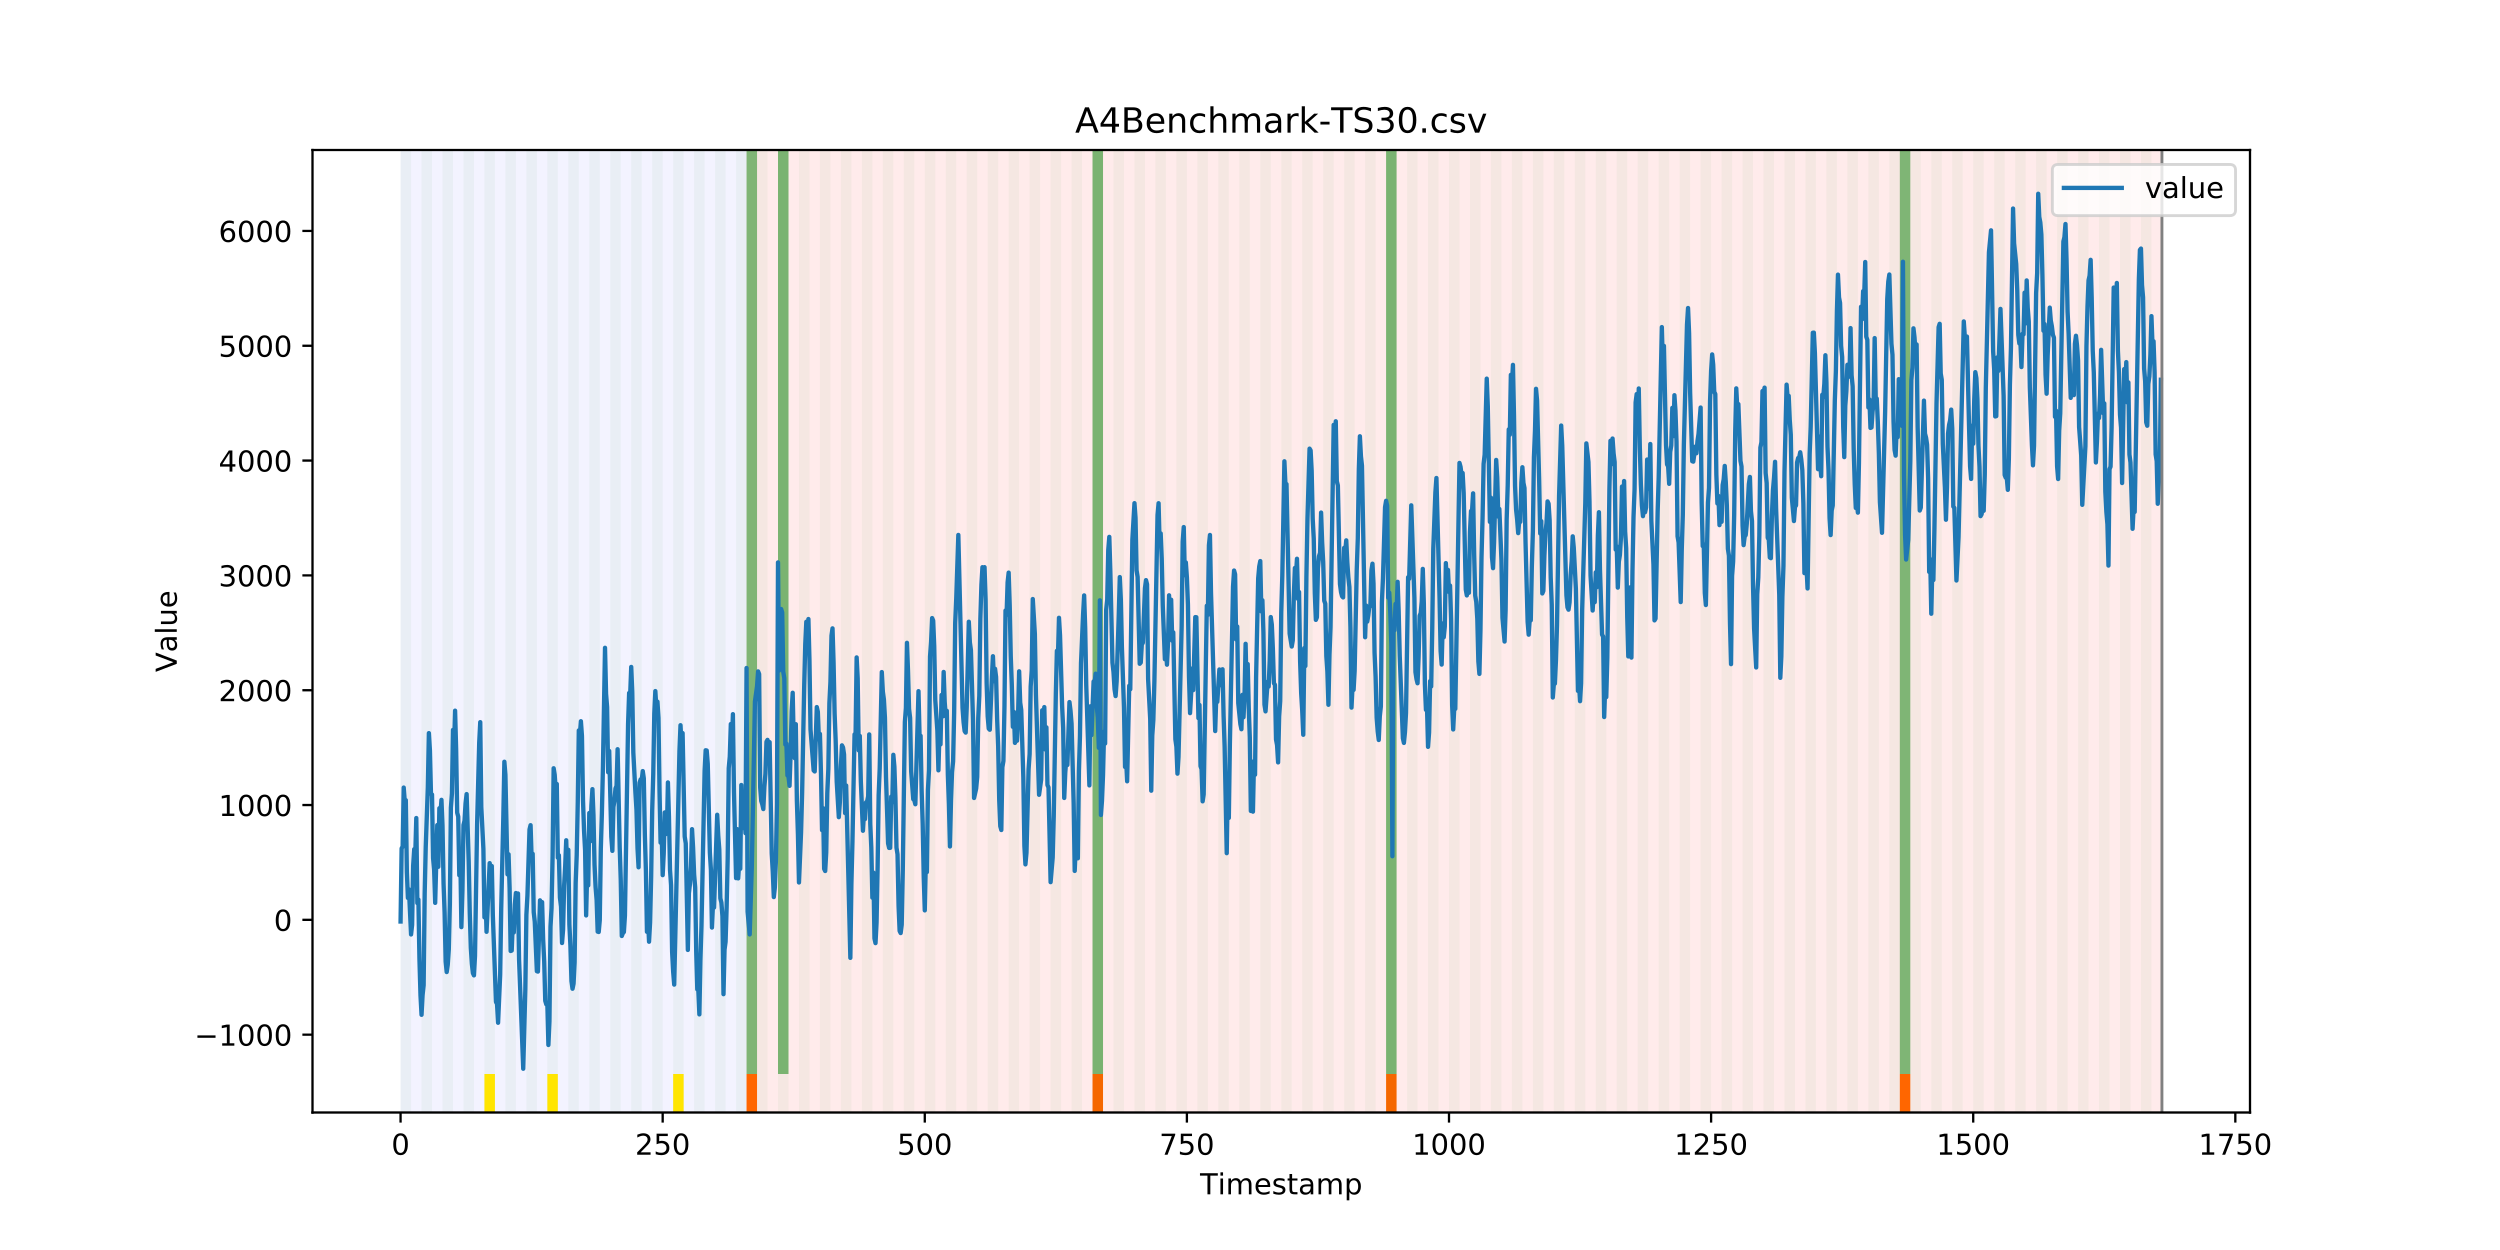 <?xml version="1.0" encoding="utf-8" standalone="no"?>
<!DOCTYPE svg PUBLIC "-//W3C//DTD SVG 1.1//EN"
  "http://www.w3.org/Graphics/SVG/1.1/DTD/svg11.dtd">
<!-- Created with matplotlib (https://matplotlib.org/) -->
<svg height="432pt" version="1.1" viewBox="0 0 864 432" width="864pt" xmlns="http://www.w3.org/2000/svg" xmlns:xlink="http://www.w3.org/1999/xlink">
 <defs>
  <style type="text/css">
*{stroke-linecap:butt;stroke-linejoin:round;}
  </style>
 </defs>
 <g id="figure_1">
  <g id="patch_1">
   <path d="M 0 432 
L 864 432 
L 864 0 
L 0 0 
z
" style="fill:#ffffff;"/>
  </g>
  <g id="axes_1">
   <g id="patch_2">
    <path d="M 108 384.48 
L 777.6 384.48 
L 777.6 51.84 
L 108 51.84 
z
" style="fill:#ffffff;"/>
   </g>
   <g id="patch_3">
    <path clip-path="url(#pe3348e5a49)" d="M 138.436 384.48 
L 138.436 51.84 
L 258.008 51.84 
L 258.008 384.48 
z
" style="fill:#0000ff;opacity:0.05;"/>
   </g>
   <g id="patch_4">
    <path clip-path="url(#pe3348e5a49)" d="M 258.008 384.48 
L 258.008 51.84 
L 747.164 51.84 
L 747.164 384.48 
z
" style="fill:#ff0000;opacity:0.08;"/>
   </g>
   <g id="patch_5">
    <path clip-path="url(#pe3348e5a49)" d="M 138.436 384.48 
L 138.436 51.84 
L 142.06 51.84 
L 142.06 384.48 
z
" style="fill:#008000;opacity:0.04;"/>
   </g>
   <g id="patch_6">
    <path clip-path="url(#pe3348e5a49)" d="M 258.008 384.48 
L 258.008 371.174 
L 261.631 371.174 
L 261.631 384.48 
z
" style="fill:#ff6600;"/>
   </g>
   <g id="patch_7">
    <path clip-path="url(#pe3348e5a49)" d="M 145.683 384.48 
L 145.683 51.84 
L 149.306 51.84 
L 149.306 384.48 
z
" style="fill:#008000;opacity:0.04;"/>
   </g>
   <g id="patch_8">
    <path clip-path="url(#pe3348e5a49)" d="M 152.93 384.48 
L 152.93 51.84 
L 156.553 51.84 
L 156.553 384.48 
z
" style="fill:#008000;opacity:0.04;"/>
   </g>
   <g id="patch_9">
    <path clip-path="url(#pe3348e5a49)" d="M 160.177 384.48 
L 160.177 51.84 
L 163.8 51.84 
L 163.8 384.48 
z
" style="fill:#008000;opacity:0.04;"/>
   </g>
   <g id="patch_10">
    <path clip-path="url(#pe3348e5a49)" d="M 167.423 384.48 
L 167.423 51.84 
L 171.047 51.84 
L 171.047 384.48 
z
" style="fill:#008000;opacity:0.04;"/>
   </g>
   <g id="patch_11">
    <path clip-path="url(#pe3348e5a49)" d="M 167.423 384.48 
L 167.423 371.174 
L 171.047 371.174 
L 171.047 384.48 
z
" style="fill:#ffe500;"/>
   </g>
   <g id="patch_12">
    <path clip-path="url(#pe3348e5a49)" d="M 174.67 384.48 
L 174.67 51.84 
L 178.294 51.84 
L 178.294 384.48 
z
" style="fill:#008000;opacity:0.04;"/>
   </g>
   <g id="patch_13">
    <path clip-path="url(#pe3348e5a49)" d="M 181.917 384.48 
L 181.917 51.84 
L 185.54 51.84 
L 185.54 384.48 
z
" style="fill:#008000;opacity:0.04;"/>
   </g>
   <g id="patch_14">
    <path clip-path="url(#pe3348e5a49)" d="M 189.164 384.48 
L 189.164 51.84 
L 192.787 51.84 
L 192.787 384.48 
z
" style="fill:#008000;opacity:0.04;"/>
   </g>
   <g id="patch_15">
    <path clip-path="url(#pe3348e5a49)" d="M 189.164 384.48 
L 189.164 371.174 
L 192.787 371.174 
L 192.787 384.48 
z
" style="fill:#ffe500;"/>
   </g>
   <g id="patch_16">
    <path clip-path="url(#pe3348e5a49)" d="M 196.41 384.48 
L 196.41 51.84 
L 200.034 51.84 
L 200.034 384.48 
z
" style="fill:#008000;opacity:0.04;"/>
   </g>
   <g id="patch_17">
    <path clip-path="url(#pe3348e5a49)" d="M 203.657 384.48 
L 203.657 51.84 
L 207.281 51.84 
L 207.281 384.48 
z
" style="fill:#008000;opacity:0.04;"/>
   </g>
   <g id="patch_18">
    <path clip-path="url(#pe3348e5a49)" d="M 210.904 384.48 
L 210.904 51.84 
L 214.527 51.84 
L 214.527 384.48 
z
" style="fill:#008000;opacity:0.04;"/>
   </g>
   <g id="patch_19">
    <path clip-path="url(#pe3348e5a49)" d="M 218.151 384.48 
L 218.151 51.84 
L 221.774 51.84 
L 221.774 384.48 
z
" style="fill:#008000;opacity:0.04;"/>
   </g>
   <g id="patch_20">
    <path clip-path="url(#pe3348e5a49)" d="M 225.397 384.48 
L 225.397 51.84 
L 229.021 51.84 
L 229.021 384.48 
z
" style="fill:#008000;opacity:0.04;"/>
   </g>
   <g id="patch_21">
    <path clip-path="url(#pe3348e5a49)" d="M 232.644 384.48 
L 232.644 51.84 
L 236.268 51.84 
L 236.268 384.48 
z
" style="fill:#008000;opacity:0.04;"/>
   </g>
   <g id="patch_22">
    <path clip-path="url(#pe3348e5a49)" d="M 232.644 384.48 
L 232.644 371.174 
L 236.268 371.174 
L 236.268 384.48 
z
" style="fill:#ffe500;"/>
   </g>
   <g id="patch_23">
    <path clip-path="url(#pe3348e5a49)" d="M 239.891 384.48 
L 239.891 51.84 
L 243.514 51.84 
L 243.514 384.48 
z
" style="fill:#008000;opacity:0.04;"/>
   </g>
   <g id="patch_24">
    <path clip-path="url(#pe3348e5a49)" d="M 247.138 384.48 
L 247.138 51.84 
L 250.761 51.84 
L 250.761 384.48 
z
" style="fill:#008000;opacity:0.04;"/>
   </g>
   <g id="patch_25">
    <path clip-path="url(#pe3348e5a49)" d="M 254.384 384.48 
L 254.384 51.84 
L 258.008 51.84 
L 258.008 384.48 
z
" style="fill:#008000;opacity:0.04;"/>
   </g>
   <g id="patch_26">
    <path clip-path="url(#pe3348e5a49)" d="M 258.008 371.174 
L 258.008 51.84 
L 261.631 51.84 
L 261.631 371.174 
z
" style="fill:#008000;opacity:0.5;"/>
   </g>
   <g id="patch_27">
    <path clip-path="url(#pe3348e5a49)" d="M 377.579 384.48 
L 377.579 371.174 
L 381.203 371.174 
L 381.203 384.48 
z
" style="fill:#ff6600;"/>
   </g>
   <g id="patch_28">
    <path clip-path="url(#pe3348e5a49)" d="M 261.631 384.48 
L 261.631 51.84 
L 265.255 51.84 
L 265.255 384.48 
z
" style="fill:#008000;opacity:0.04;"/>
   </g>
   <g id="patch_29">
    <path clip-path="url(#pe3348e5a49)" d="M 268.878 384.48 
L 268.878 51.84 
L 272.501 51.84 
L 272.501 384.48 
z
" style="fill:#008000;opacity:0.04;"/>
   </g>
   <g id="patch_30">
    <path clip-path="url(#pe3348e5a49)" d="M 268.878 371.174 
L 268.878 51.84 
L 272.501 51.84 
L 272.501 371.174 
z
" style="fill:#008000;opacity:0.5;"/>
   </g>
   <g id="patch_31">
    <path clip-path="url(#pe3348e5a49)" d="M 276.125 384.48 
L 276.125 51.84 
L 279.748 51.84 
L 279.748 384.48 
z
" style="fill:#008000;opacity:0.04;"/>
   </g>
   <g id="patch_32">
    <path clip-path="url(#pe3348e5a49)" d="M 283.371 384.48 
L 283.371 51.84 
L 286.995 51.84 
L 286.995 384.48 
z
" style="fill:#008000;opacity:0.04;"/>
   </g>
   <g id="patch_33">
    <path clip-path="url(#pe3348e5a49)" d="M 290.618 384.48 
L 290.618 51.84 
L 294.242 51.84 
L 294.242 384.48 
z
" style="fill:#008000;opacity:0.04;"/>
   </g>
   <g id="patch_34">
    <path clip-path="url(#pe3348e5a49)" d="M 297.865 384.48 
L 297.865 51.84 
L 301.488 51.84 
L 301.488 384.48 
z
" style="fill:#008000;opacity:0.04;"/>
   </g>
   <g id="patch_35">
    <path clip-path="url(#pe3348e5a49)" d="M 305.112 384.48 
L 305.112 51.84 
L 308.735 51.84 
L 308.735 384.48 
z
" style="fill:#008000;opacity:0.04;"/>
   </g>
   <g id="patch_36">
    <path clip-path="url(#pe3348e5a49)" d="M 312.358 384.48 
L 312.358 51.84 
L 315.982 51.84 
L 315.982 384.48 
z
" style="fill:#008000;opacity:0.04;"/>
   </g>
   <g id="patch_37">
    <path clip-path="url(#pe3348e5a49)" d="M 319.605 384.48 
L 319.605 51.84 
L 323.229 51.84 
L 323.229 384.48 
z
" style="fill:#008000;opacity:0.04;"/>
   </g>
   <g id="patch_38">
    <path clip-path="url(#pe3348e5a49)" d="M 326.852 384.48 
L 326.852 51.84 
L 330.475 51.84 
L 330.475 384.48 
z
" style="fill:#008000;opacity:0.04;"/>
   </g>
   <g id="patch_39">
    <path clip-path="url(#pe3348e5a49)" d="M 334.099 384.48 
L 334.099 51.84 
L 337.722 51.84 
L 337.722 384.48 
z
" style="fill:#008000;opacity:0.04;"/>
   </g>
   <g id="patch_40">
    <path clip-path="url(#pe3348e5a49)" d="M 341.345 384.48 
L 341.345 51.84 
L 344.969 51.84 
L 344.969 384.48 
z
" style="fill:#008000;opacity:0.04;"/>
   </g>
   <g id="patch_41">
    <path clip-path="url(#pe3348e5a49)" d="M 348.592 384.48 
L 348.592 51.84 
L 352.216 51.84 
L 352.216 384.48 
z
" style="fill:#008000;opacity:0.04;"/>
   </g>
   <g id="patch_42">
    <path clip-path="url(#pe3348e5a49)" d="M 355.839 384.48 
L 355.839 51.84 
L 359.462 51.84 
L 359.462 384.48 
z
" style="fill:#008000;opacity:0.04;"/>
   </g>
   <g id="patch_43">
    <path clip-path="url(#pe3348e5a49)" d="M 479.034 384.48 
L 479.034 371.174 
L 482.657 371.174 
L 482.657 384.48 
z
" style="fill:#ff6600;"/>
   </g>
   <g id="patch_44">
    <path clip-path="url(#pe3348e5a49)" d="M 363.086 384.48 
L 363.086 51.84 
L 366.709 51.84 
L 366.709 384.48 
z
" style="fill:#008000;opacity:0.04;"/>
   </g>
   <g id="patch_45">
    <path clip-path="url(#pe3348e5a49)" d="M 370.332 384.48 
L 370.332 51.84 
L 373.956 51.84 
L 373.956 384.48 
z
" style="fill:#008000;opacity:0.04;"/>
   </g>
   <g id="patch_46">
    <path clip-path="url(#pe3348e5a49)" d="M 377.579 384.48 
L 377.579 51.84 
L 381.203 51.84 
L 381.203 384.48 
z
" style="fill:#008000;opacity:0.04;"/>
   </g>
   <g id="patch_47">
    <path clip-path="url(#pe3348e5a49)" d="M 377.579 371.174 
L 377.579 51.84 
L 381.203 51.84 
L 381.203 371.174 
z
" style="fill:#008000;opacity:0.5;"/>
   </g>
   <g id="patch_48">
    <path clip-path="url(#pe3348e5a49)" d="M 384.826 384.48 
L 384.826 51.84 
L 388.449 51.84 
L 388.449 384.48 
z
" style="fill:#008000;opacity:0.04;"/>
   </g>
   <g id="patch_49">
    <path clip-path="url(#pe3348e5a49)" d="M 392.073 384.48 
L 392.073 51.84 
L 395.696 51.84 
L 395.696 384.48 
z
" style="fill:#008000;opacity:0.04;"/>
   </g>
   <g id="patch_50">
    <path clip-path="url(#pe3348e5a49)" d="M 399.319 384.48 
L 399.319 51.84 
L 402.943 51.84 
L 402.943 384.48 
z
" style="fill:#008000;opacity:0.04;"/>
   </g>
   <g id="patch_51">
    <path clip-path="url(#pe3348e5a49)" d="M 406.566 384.48 
L 406.566 51.84 
L 410.19 51.84 
L 410.19 384.48 
z
" style="fill:#008000;opacity:0.04;"/>
   </g>
   <g id="patch_52">
    <path clip-path="url(#pe3348e5a49)" d="M 413.813 384.48 
L 413.813 51.84 
L 417.436 51.84 
L 417.436 384.48 
z
" style="fill:#008000;opacity:0.04;"/>
   </g>
   <g id="patch_53">
    <path clip-path="url(#pe3348e5a49)" d="M 421.06 384.48 
L 421.06 51.84 
L 424.683 51.84 
L 424.683 384.48 
z
" style="fill:#008000;opacity:0.04;"/>
   </g>
   <g id="patch_54">
    <path clip-path="url(#pe3348e5a49)" d="M 428.306 384.48 
L 428.306 51.84 
L 431.93 51.84 
L 431.93 384.48 
z
" style="fill:#008000;opacity:0.04;"/>
   </g>
   <g id="patch_55">
    <path clip-path="url(#pe3348e5a49)" d="M 435.553 384.48 
L 435.553 51.84 
L 439.177 51.84 
L 439.177 384.48 
z
" style="fill:#008000;opacity:0.04;"/>
   </g>
   <g id="patch_56">
    <path clip-path="url(#pe3348e5a49)" d="M 442.8 384.48 
L 442.8 51.84 
L 446.423 51.84 
L 446.423 384.48 
z
" style="fill:#008000;opacity:0.04;"/>
   </g>
   <g id="patch_57">
    <path clip-path="url(#pe3348e5a49)" d="M 450.047 384.48 
L 450.047 51.84 
L 453.67 51.84 
L 453.67 384.48 
z
" style="fill:#008000;opacity:0.04;"/>
   </g>
   <g id="patch_58">
    <path clip-path="url(#pe3348e5a49)" d="M 457.294 384.48 
L 457.294 51.84 
L 460.917 51.84 
L 460.917 384.48 
z
" style="fill:#008000;opacity:0.04;"/>
   </g>
   <g id="patch_59">
    <path clip-path="url(#pe3348e5a49)" d="M 464.54 384.48 
L 464.54 51.84 
L 468.164 51.84 
L 468.164 384.48 
z
" style="fill:#008000;opacity:0.04;"/>
   </g>
   <g id="patch_60">
    <path clip-path="url(#pe3348e5a49)" d="M 471.787 384.48 
L 471.787 51.84 
L 475.41 51.84 
L 475.41 384.48 
z
" style="fill:#008000;opacity:0.04;"/>
   </g>
   <g id="patch_61">
    <path clip-path="url(#pe3348e5a49)" d="M 479.034 384.48 
L 479.034 51.84 
L 482.657 51.84 
L 482.657 384.48 
z
" style="fill:#008000;opacity:0.04;"/>
   </g>
   <g id="patch_62">
    <path clip-path="url(#pe3348e5a49)" d="M 479.034 371.174 
L 479.034 51.84 
L 482.657 51.84 
L 482.657 371.174 
z
" style="fill:#008000;opacity:0.5;"/>
   </g>
   <g id="patch_63">
    <path clip-path="url(#pe3348e5a49)" d="M 486.281 384.48 
L 486.281 51.84 
L 489.904 51.84 
L 489.904 384.48 
z
" style="fill:#008000;opacity:0.04;"/>
   </g>
   <g id="patch_64">
    <path clip-path="url(#pe3348e5a49)" d="M 493.527 384.48 
L 493.527 51.84 
L 497.151 51.84 
L 497.151 384.48 
z
" style="fill:#008000;opacity:0.04;"/>
   </g>
   <g id="patch_65">
    <path clip-path="url(#pe3348e5a49)" d="M 500.774 384.48 
L 500.774 51.84 
L 504.397 51.84 
L 504.397 384.48 
z
" style="fill:#008000;opacity:0.04;"/>
   </g>
   <g id="patch_66">
    <path clip-path="url(#pe3348e5a49)" d="M 508.021 384.48 
L 508.021 51.84 
L 511.644 51.84 
L 511.644 384.48 
z
" style="fill:#008000;opacity:0.04;"/>
   </g>
   <g id="patch_67">
    <path clip-path="url(#pe3348e5a49)" d="M 515.268 384.48 
L 515.268 51.84 
L 518.891 51.84 
L 518.891 384.48 
z
" style="fill:#008000;opacity:0.04;"/>
   </g>
   <g id="patch_68">
    <path clip-path="url(#pe3348e5a49)" d="M 522.514 384.48 
L 522.514 51.84 
L 526.138 51.84 
L 526.138 384.48 
z
" style="fill:#008000;opacity:0.04;"/>
   </g>
   <g id="patch_69">
    <path clip-path="url(#pe3348e5a49)" d="M 529.761 384.48 
L 529.761 51.84 
L 533.384 51.84 
L 533.384 384.48 
z
" style="fill:#008000;opacity:0.04;"/>
   </g>
   <g id="patch_70">
    <path clip-path="url(#pe3348e5a49)" d="M 537.008 384.48 
L 537.008 51.84 
L 540.631 51.84 
L 540.631 384.48 
z
" style="fill:#008000;opacity:0.04;"/>
   </g>
   <g id="patch_71">
    <path clip-path="url(#pe3348e5a49)" d="M 656.579 384.48 
L 656.579 371.174 
L 660.203 371.174 
L 660.203 384.48 
z
" style="fill:#ff6600;"/>
   </g>
   <g id="patch_72">
    <path clip-path="url(#pe3348e5a49)" d="M 544.255 384.48 
L 544.255 51.84 
L 547.878 51.84 
L 547.878 384.48 
z
" style="fill:#008000;opacity:0.04;"/>
   </g>
   <g id="patch_73">
    <path clip-path="url(#pe3348e5a49)" d="M 551.501 384.48 
L 551.501 51.84 
L 555.125 51.84 
L 555.125 384.48 
z
" style="fill:#008000;opacity:0.04;"/>
   </g>
   <g id="patch_74">
    <path clip-path="url(#pe3348e5a49)" d="M 558.748 384.48 
L 558.748 51.84 
L 562.371 51.84 
L 562.371 384.48 
z
" style="fill:#008000;opacity:0.04;"/>
   </g>
   <g id="patch_75">
    <path clip-path="url(#pe3348e5a49)" d="M 565.995 384.48 
L 565.995 51.84 
L 569.618 51.84 
L 569.618 384.48 
z
" style="fill:#008000;opacity:0.04;"/>
   </g>
   <g id="patch_76">
    <path clip-path="url(#pe3348e5a49)" d="M 573.242 384.48 
L 573.242 51.84 
L 576.865 51.84 
L 576.865 384.48 
z
" style="fill:#008000;opacity:0.04;"/>
   </g>
   <g id="patch_77">
    <path clip-path="url(#pe3348e5a49)" d="M 580.488 384.48 
L 580.488 51.84 
L 584.112 51.84 
L 584.112 384.48 
z
" style="fill:#008000;opacity:0.04;"/>
   </g>
   <g id="patch_78">
    <path clip-path="url(#pe3348e5a49)" d="M 587.735 384.48 
L 587.735 51.84 
L 591.358 51.84 
L 591.358 384.48 
z
" style="fill:#008000;opacity:0.04;"/>
   </g>
   <g id="patch_79">
    <path clip-path="url(#pe3348e5a49)" d="M 594.982 384.48 
L 594.982 51.84 
L 598.605 51.84 
L 598.605 384.48 
z
" style="fill:#008000;opacity:0.04;"/>
   </g>
   <g id="patch_80">
    <path clip-path="url(#pe3348e5a49)" d="M 602.229 384.48 
L 602.229 51.84 
L 605.852 51.84 
L 605.852 384.48 
z
" style="fill:#008000;opacity:0.04;"/>
   </g>
   <g id="patch_81">
    <path clip-path="url(#pe3348e5a49)" d="M 609.475 384.48 
L 609.475 51.84 
L 613.099 51.84 
L 613.099 384.48 
z
" style="fill:#008000;opacity:0.04;"/>
   </g>
   <g id="patch_82">
    <path clip-path="url(#pe3348e5a49)" d="M 616.722 384.48 
L 616.722 51.84 
L 620.345 51.84 
L 620.345 384.48 
z
" style="fill:#008000;opacity:0.04;"/>
   </g>
   <g id="patch_83">
    <path clip-path="url(#pe3348e5a49)" d="M 623.969 384.48 
L 623.969 51.84 
L 627.592 51.84 
L 627.592 384.48 
z
" style="fill:#008000;opacity:0.04;"/>
   </g>
   <g id="patch_84">
    <path clip-path="url(#pe3348e5a49)" d="M 631.216 384.48 
L 631.216 51.84 
L 634.839 51.84 
L 634.839 384.48 
z
" style="fill:#008000;opacity:0.04;"/>
   </g>
   <g id="patch_85">
    <path clip-path="url(#pe3348e5a49)" d="M 638.462 384.48 
L 638.462 51.84 
L 642.086 51.84 
L 642.086 384.48 
z
" style="fill:#008000;opacity:0.04;"/>
   </g>
   <g id="patch_86">
    <path clip-path="url(#pe3348e5a49)" d="M 645.709 384.48 
L 645.709 51.84 
L 649.332 51.84 
L 649.332 384.48 
z
" style="fill:#008000;opacity:0.04;"/>
   </g>
   <g id="patch_87">
    <path clip-path="url(#pe3348e5a49)" d="M 652.956 384.48 
L 652.956 51.84 
L 656.579 51.84 
L 656.579 384.48 
z
" style="fill:#008000;opacity:0.04;"/>
   </g>
   <g id="patch_88">
    <path clip-path="url(#pe3348e5a49)" d="M 656.579 371.174 
L 656.579 51.84 
L 660.203 51.84 
L 660.203 371.174 
z
" style="fill:#008000;opacity:0.5;"/>
   </g>
   <g id="patch_89">
    <path clip-path="url(#pe3348e5a49)" d="M 660.203 384.48 
L 660.203 51.84 
L 663.826 51.84 
L 663.826 384.48 
z
" style="fill:#008000;opacity:0.04;"/>
   </g>
   <g id="patch_90">
    <path clip-path="url(#pe3348e5a49)" d="M 667.449 384.48 
L 667.449 51.84 
L 671.073 51.84 
L 671.073 384.48 
z
" style="fill:#008000;opacity:0.04;"/>
   </g>
   <g id="patch_91">
    <path clip-path="url(#pe3348e5a49)" d="M 674.696 384.48 
L 674.696 51.84 
L 678.319 51.84 
L 678.319 384.48 
z
" style="fill:#008000;opacity:0.04;"/>
   </g>
   <g id="patch_92">
    <path clip-path="url(#pe3348e5a49)" d="M 681.943 384.48 
L 681.943 51.84 
L 685.566 51.84 
L 685.566 384.48 
z
" style="fill:#008000;opacity:0.04;"/>
   </g>
   <g id="patch_93">
    <path clip-path="url(#pe3348e5a49)" d="M 689.19 384.48 
L 689.19 51.84 
L 692.813 51.84 
L 692.813 384.48 
z
" style="fill:#008000;opacity:0.04;"/>
   </g>
   <g id="patch_94">
    <path clip-path="url(#pe3348e5a49)" d="M 696.436 384.48 
L 696.436 51.84 
L 700.06 51.84 
L 700.06 384.48 
z
" style="fill:#008000;opacity:0.04;"/>
   </g>
   <g id="patch_95">
    <path clip-path="url(#pe3348e5a49)" d="M 703.683 384.48 
L 703.683 51.84 
L 707.306 51.84 
L 707.306 384.48 
z
" style="fill:#008000;opacity:0.04;"/>
   </g>
   <g id="patch_96">
    <path clip-path="url(#pe3348e5a49)" d="M 710.93 384.48 
L 710.93 51.84 
L 714.553 51.84 
L 714.553 384.48 
z
" style="fill:#008000;opacity:0.04;"/>
   </g>
   <g id="patch_97">
    <path clip-path="url(#pe3348e5a49)" d="M 718.177 384.48 
L 718.177 51.84 
L 721.8 51.84 
L 721.8 384.48 
z
" style="fill:#008000;opacity:0.04;"/>
   </g>
   <g id="patch_98">
    <path clip-path="url(#pe3348e5a49)" d="M 725.423 384.48 
L 725.423 51.84 
L 729.047 51.84 
L 729.047 384.48 
z
" style="fill:#008000;opacity:0.04;"/>
   </g>
   <g id="patch_99">
    <path clip-path="url(#pe3348e5a49)" d="M 732.67 384.48 
L 732.67 51.84 
L 736.294 51.84 
L 736.294 384.48 
z
" style="fill:#008000;opacity:0.04;"/>
   </g>
   <g id="patch_100">
    <path clip-path="url(#pe3348e5a49)" d="M 739.917 384.48 
L 739.917 51.84 
L 743.54 51.84 
L 743.54 384.48 
z
" style="fill:#008000;opacity:0.04;"/>
   </g>
   <g id="matplotlib.axis_1">
    <g id="xtick_1">
     <g id="line2d_1">
      <defs>
       <path d="M 0 0 
L 0 3.5 
" id="m0f4476693d" style="stroke:#000000;stroke-width:0.8;"/>
      </defs>
      <g>
       <use style="stroke:#000000;stroke-width:0.8;" x="138.436" xlink:href="#m0f4476693d" y="384.48"/>
      </g>
     </g>
     <g id="text_1">
      <!-- 0 -->
      <defs>
       <path d="M 31.781 66.406 
Q 24.172 66.406 20.328 58.906 
Q 16.5 51.422 16.5 36.375 
Q 16.5 21.391 20.328 13.891 
Q 24.172 6.391 31.781 6.391 
Q 39.453 6.391 43.281 13.891 
Q 47.125 21.391 47.125 36.375 
Q 47.125 51.422 43.281 58.906 
Q 39.453 66.406 31.781 66.406 
z
M 31.781 74.219 
Q 44.047 74.219 50.516 64.516 
Q 56.984 54.828 56.984 36.375 
Q 56.984 17.969 50.516 8.266 
Q 44.047 -1.422 31.781 -1.422 
Q 19.531 -1.422 13.062 8.266 
Q 6.594 17.969 6.594 36.375 
Q 6.594 54.828 13.062 64.516 
Q 19.531 74.219 31.781 74.219 
z
" id="DejaVuSans-48"/>
      </defs>
      <g transform="translate(135.255 399.078)scale(0.1 -0.1)">
       <use xlink:href="#DejaVuSans-48"/>
      </g>
     </g>
    </g>
    <g id="xtick_2">
     <g id="line2d_2">
      <g>
       <use style="stroke:#000000;stroke-width:0.8;" x="229.021" xlink:href="#m0f4476693d" y="384.48"/>
      </g>
     </g>
     <g id="text_2">
      <!-- 250 -->
      <defs>
       <path d="M 19.188 8.297 
L 53.609 8.297 
L 53.609 0 
L 7.328 0 
L 7.328 8.297 
Q 12.938 14.109 22.625 23.891 
Q 32.328 33.688 34.812 36.531 
Q 39.547 41.844 41.422 45.531 
Q 43.312 49.219 43.312 52.781 
Q 43.312 58.594 39.234 62.25 
Q 35.156 65.922 28.609 65.922 
Q 23.969 65.922 18.812 64.312 
Q 13.672 62.703 7.812 59.422 
L 7.812 69.391 
Q 13.766 71.781 18.938 73 
Q 24.125 74.219 28.422 74.219 
Q 39.75 74.219 46.484 68.547 
Q 53.219 62.891 53.219 53.422 
Q 53.219 48.922 51.531 44.891 
Q 49.859 40.875 45.406 35.406 
Q 44.188 33.984 37.641 27.219 
Q 31.109 20.453 19.188 8.297 
z
" id="DejaVuSans-50"/>
       <path d="M 10.797 72.906 
L 49.516 72.906 
L 49.516 64.594 
L 19.828 64.594 
L 19.828 46.734 
Q 21.969 47.469 24.109 47.828 
Q 26.266 48.188 28.422 48.188 
Q 40.625 48.188 47.75 41.5 
Q 54.891 34.812 54.891 23.391 
Q 54.891 11.625 47.562 5.094 
Q 40.234 -1.422 26.906 -1.422 
Q 22.312 -1.422 17.547 -0.641 
Q 12.797 0.141 7.719 1.703 
L 7.719 11.625 
Q 12.109 9.234 16.797 8.062 
Q 21.484 6.891 26.703 6.891 
Q 35.156 6.891 40.078 11.328 
Q 45.016 15.766 45.016 23.391 
Q 45.016 31 40.078 35.438 
Q 35.156 39.891 26.703 39.891 
Q 22.75 39.891 18.812 39.016 
Q 14.891 38.141 10.797 36.281 
z
" id="DejaVuSans-53"/>
      </defs>
      <g transform="translate(219.477 399.078)scale(0.1 -0.1)">
       <use xlink:href="#DejaVuSans-50"/>
       <use x="63.623" xlink:href="#DejaVuSans-53"/>
       <use x="127.246" xlink:href="#DejaVuSans-48"/>
      </g>
     </g>
    </g>
    <g id="xtick_3">
     <g id="line2d_3">
      <g>
       <use style="stroke:#000000;stroke-width:0.8;" x="319.605" xlink:href="#m0f4476693d" y="384.48"/>
      </g>
     </g>
     <g id="text_3">
      <!-- 500 -->
      <g transform="translate(310.061 399.078)scale(0.1 -0.1)">
       <use xlink:href="#DejaVuSans-53"/>
       <use x="63.623" xlink:href="#DejaVuSans-48"/>
       <use x="127.246" xlink:href="#DejaVuSans-48"/>
      </g>
     </g>
    </g>
    <g id="xtick_4">
     <g id="line2d_4">
      <g>
       <use style="stroke:#000000;stroke-width:0.8;" x="410.19" xlink:href="#m0f4476693d" y="384.48"/>
      </g>
     </g>
     <g id="text_4">
      <!-- 750 -->
      <defs>
       <path d="M 8.203 72.906 
L 55.078 72.906 
L 55.078 68.703 
L 28.609 0 
L 18.312 0 
L 43.219 64.594 
L 8.203 64.594 
z
" id="DejaVuSans-55"/>
      </defs>
      <g transform="translate(400.646 399.078)scale(0.1 -0.1)">
       <use xlink:href="#DejaVuSans-55"/>
       <use x="63.623" xlink:href="#DejaVuSans-53"/>
       <use x="127.246" xlink:href="#DejaVuSans-48"/>
      </g>
     </g>
    </g>
    <g id="xtick_5">
     <g id="line2d_5">
      <g>
       <use style="stroke:#000000;stroke-width:0.8;" x="500.774" xlink:href="#m0f4476693d" y="384.48"/>
      </g>
     </g>
     <g id="text_5">
      <!-- 1000 -->
      <defs>
       <path d="M 12.406 8.297 
L 28.516 8.297 
L 28.516 63.922 
L 10.984 60.406 
L 10.984 69.391 
L 28.422 72.906 
L 38.281 72.906 
L 38.281 8.297 
L 54.391 8.297 
L 54.391 0 
L 12.406 0 
z
" id="DejaVuSans-49"/>
      </defs>
      <g transform="translate(488.049 399.078)scale(0.1 -0.1)">
       <use xlink:href="#DejaVuSans-49"/>
       <use x="63.623" xlink:href="#DejaVuSans-48"/>
       <use x="127.246" xlink:href="#DejaVuSans-48"/>
       <use x="190.869" xlink:href="#DejaVuSans-48"/>
      </g>
     </g>
    </g>
    <g id="xtick_6">
     <g id="line2d_6">
      <g>
       <use style="stroke:#000000;stroke-width:0.8;" x="591.358" xlink:href="#m0f4476693d" y="384.48"/>
      </g>
     </g>
     <g id="text_6">
      <!-- 1250 -->
      <g transform="translate(578.633 399.078)scale(0.1 -0.1)">
       <use xlink:href="#DejaVuSans-49"/>
       <use x="63.623" xlink:href="#DejaVuSans-50"/>
       <use x="127.246" xlink:href="#DejaVuSans-53"/>
       <use x="190.869" xlink:href="#DejaVuSans-48"/>
      </g>
     </g>
    </g>
    <g id="xtick_7">
     <g id="line2d_7">
      <g>
       <use style="stroke:#000000;stroke-width:0.8;" x="681.943" xlink:href="#m0f4476693d" y="384.48"/>
      </g>
     </g>
     <g id="text_7">
      <!-- 1500 -->
      <g transform="translate(669.218 399.078)scale(0.1 -0.1)">
       <use xlink:href="#DejaVuSans-49"/>
       <use x="63.623" xlink:href="#DejaVuSans-53"/>
       <use x="127.246" xlink:href="#DejaVuSans-48"/>
       <use x="190.869" xlink:href="#DejaVuSans-48"/>
      </g>
     </g>
    </g>
    <g id="xtick_8">
     <g id="line2d_8">
      <g>
       <use style="stroke:#000000;stroke-width:0.8;" x="772.527" xlink:href="#m0f4476693d" y="384.48"/>
      </g>
     </g>
     <g id="text_8">
      <!-- 1750 -->
      <g transform="translate(759.802 399.078)scale(0.1 -0.1)">
       <use xlink:href="#DejaVuSans-49"/>
       <use x="63.623" xlink:href="#DejaVuSans-55"/>
       <use x="127.246" xlink:href="#DejaVuSans-53"/>
       <use x="190.869" xlink:href="#DejaVuSans-48"/>
      </g>
     </g>
    </g>
    <g id="text_9">
     <!-- Timestamp -->
     <defs>
      <path d="M -0.297 72.906 
L 61.375 72.906 
L 61.375 64.594 
L 35.5 64.594 
L 35.5 0 
L 25.594 0 
L 25.594 64.594 
L -0.297 64.594 
z
" id="DejaVuSans-84"/>
      <path d="M 9.422 54.688 
L 18.406 54.688 
L 18.406 0 
L 9.422 0 
z
M 9.422 75.984 
L 18.406 75.984 
L 18.406 64.594 
L 9.422 64.594 
z
" id="DejaVuSans-105"/>
      <path d="M 52 44.188 
Q 55.375 50.25 60.062 53.125 
Q 64.75 56 71.094 56 
Q 79.641 56 84.281 50.016 
Q 88.922 44.047 88.922 33.016 
L 88.922 0 
L 79.891 0 
L 79.891 32.719 
Q 79.891 40.578 77.094 44.375 
Q 74.312 48.188 68.609 48.188 
Q 61.625 48.188 57.562 43.547 
Q 53.516 38.922 53.516 30.906 
L 53.516 0 
L 44.484 0 
L 44.484 32.719 
Q 44.484 40.625 41.703 44.406 
Q 38.922 48.188 33.109 48.188 
Q 26.219 48.188 22.156 43.531 
Q 18.109 38.875 18.109 30.906 
L 18.109 0 
L 9.078 0 
L 9.078 54.688 
L 18.109 54.688 
L 18.109 46.188 
Q 21.188 51.219 25.484 53.609 
Q 29.781 56 35.688 56 
Q 41.656 56 45.828 52.969 
Q 50 49.953 52 44.188 
z
" id="DejaVuSans-109"/>
      <path d="M 56.203 29.594 
L 56.203 25.203 
L 14.891 25.203 
Q 15.484 15.922 20.484 11.062 
Q 25.484 6.203 34.422 6.203 
Q 39.594 6.203 44.453 7.469 
Q 49.312 8.734 54.109 11.281 
L 54.109 2.781 
Q 49.266 0.734 44.188 -0.344 
Q 39.109 -1.422 33.891 -1.422 
Q 20.797 -1.422 13.156 6.188 
Q 5.516 13.812 5.516 26.812 
Q 5.516 40.234 12.766 48.109 
Q 20.016 56 32.328 56 
Q 43.359 56 49.781 48.891 
Q 56.203 41.797 56.203 29.594 
z
M 47.219 32.234 
Q 47.125 39.594 43.094 43.984 
Q 39.062 48.391 32.422 48.391 
Q 24.906 48.391 20.391 44.141 
Q 15.875 39.891 15.188 32.172 
z
" id="DejaVuSans-101"/>
      <path d="M 44.281 53.078 
L 44.281 44.578 
Q 40.484 46.531 36.375 47.5 
Q 32.281 48.484 27.875 48.484 
Q 21.188 48.484 17.844 46.438 
Q 14.5 44.391 14.5 40.281 
Q 14.5 37.156 16.891 35.375 
Q 19.281 33.594 26.516 31.984 
L 29.594 31.297 
Q 39.156 29.25 43.188 25.516 
Q 47.219 21.781 47.219 15.094 
Q 47.219 7.469 41.188 3.016 
Q 35.156 -1.422 24.609 -1.422 
Q 20.219 -1.422 15.453 -0.562 
Q 10.688 0.297 5.422 2 
L 5.422 11.281 
Q 10.406 8.688 15.234 7.391 
Q 20.062 6.109 24.812 6.109 
Q 31.156 6.109 34.562 8.281 
Q 37.984 10.453 37.984 14.406 
Q 37.984 18.062 35.516 20.016 
Q 33.062 21.969 24.703 23.781 
L 21.578 24.516 
Q 13.234 26.266 9.516 29.906 
Q 5.812 33.547 5.812 39.891 
Q 5.812 47.609 11.281 51.797 
Q 16.75 56 26.812 56 
Q 31.781 56 36.172 55.266 
Q 40.578 54.547 44.281 53.078 
z
" id="DejaVuSans-115"/>
      <path d="M 18.312 70.219 
L 18.312 54.688 
L 36.812 54.688 
L 36.812 47.703 
L 18.312 47.703 
L 18.312 18.016 
Q 18.312 11.328 20.141 9.422 
Q 21.969 7.516 27.594 7.516 
L 36.812 7.516 
L 36.812 0 
L 27.594 0 
Q 17.188 0 13.234 3.875 
Q 9.281 7.766 9.281 18.016 
L 9.281 47.703 
L 2.688 47.703 
L 2.688 54.688 
L 9.281 54.688 
L 9.281 70.219 
z
" id="DejaVuSans-116"/>
      <path d="M 34.281 27.484 
Q 23.391 27.484 19.188 25 
Q 14.984 22.516 14.984 16.5 
Q 14.984 11.719 18.141 8.906 
Q 21.297 6.109 26.703 6.109 
Q 34.188 6.109 38.703 11.406 
Q 43.219 16.703 43.219 25.484 
L 43.219 27.484 
z
M 52.203 31.203 
L 52.203 0 
L 43.219 0 
L 43.219 8.297 
Q 40.141 3.328 35.547 0.953 
Q 30.953 -1.422 24.312 -1.422 
Q 15.922 -1.422 10.953 3.297 
Q 6 8.016 6 15.922 
Q 6 25.141 12.172 29.828 
Q 18.359 34.516 30.609 34.516 
L 43.219 34.516 
L 43.219 35.406 
Q 43.219 41.609 39.141 45 
Q 35.062 48.391 27.688 48.391 
Q 23 48.391 18.547 47.266 
Q 14.109 46.141 10.016 43.891 
L 10.016 52.203 
Q 14.938 54.109 19.578 55.047 
Q 24.219 56 28.609 56 
Q 40.484 56 46.344 49.844 
Q 52.203 43.703 52.203 31.203 
z
" id="DejaVuSans-97"/>
      <path d="M 18.109 8.203 
L 18.109 -20.797 
L 9.078 -20.797 
L 9.078 54.688 
L 18.109 54.688 
L 18.109 46.391 
Q 20.953 51.266 25.266 53.625 
Q 29.594 56 35.594 56 
Q 45.562 56 51.781 48.094 
Q 58.016 40.188 58.016 27.297 
Q 58.016 14.406 51.781 6.484 
Q 45.562 -1.422 35.594 -1.422 
Q 29.594 -1.422 25.266 0.953 
Q 20.953 3.328 18.109 8.203 
z
M 48.688 27.297 
Q 48.688 37.203 44.609 42.844 
Q 40.531 48.484 33.406 48.484 
Q 26.266 48.484 22.188 42.844 
Q 18.109 37.203 18.109 27.297 
Q 18.109 17.391 22.188 11.75 
Q 26.266 6.109 33.406 6.109 
Q 40.531 6.109 44.609 11.75 
Q 48.688 17.391 48.688 27.297 
z
" id="DejaVuSans-112"/>
     </defs>
     <g transform="translate(414.739 412.757)scale(0.1 -0.1)">
      <use xlink:href="#DejaVuSans-84"/>
      <use x="61.037" xlink:href="#DejaVuSans-105"/>
      <use x="88.82" xlink:href="#DejaVuSans-109"/>
      <use x="186.232" xlink:href="#DejaVuSans-101"/>
      <use x="247.756" xlink:href="#DejaVuSans-115"/>
      <use x="299.855" xlink:href="#DejaVuSans-116"/>
      <use x="339.064" xlink:href="#DejaVuSans-97"/>
      <use x="400.344" xlink:href="#DejaVuSans-109"/>
      <use x="497.756" xlink:href="#DejaVuSans-112"/>
     </g>
    </g>
   </g>
   <g id="matplotlib.axis_2">
    <g id="ytick_1">
     <g id="line2d_9">
      <defs>
       <path d="M 0 0 
L -3.5 0 
" id="medc99811a1" style="stroke:#000000;stroke-width:0.8;"/>
      </defs>
      <g>
       <use style="stroke:#000000;stroke-width:0.8;" x="108" xlink:href="#medc99811a1" y="357.583"/>
      </g>
     </g>
     <g id="text_10">
      <!-- −1000 -->
      <defs>
       <path d="M 10.594 35.5 
L 73.188 35.5 
L 73.188 27.203 
L 10.594 27.203 
z
" id="DejaVuSans-8722"/>
      </defs>
      <g transform="translate(67.17 361.383)scale(0.1 -0.1)">
       <use xlink:href="#DejaVuSans-8722"/>
       <use x="83.789" xlink:href="#DejaVuSans-49"/>
       <use x="147.412" xlink:href="#DejaVuSans-48"/>
       <use x="211.035" xlink:href="#DejaVuSans-48"/>
       <use x="274.658" xlink:href="#DejaVuSans-48"/>
      </g>
     </g>
    </g>
    <g id="ytick_2">
     <g id="line2d_10">
      <g>
       <use style="stroke:#000000;stroke-width:0.8;" x="108" xlink:href="#medc99811a1" y="317.902"/>
      </g>
     </g>
     <g id="text_11">
      <!-- 0 -->
      <g transform="translate(94.638 321.701)scale(0.1 -0.1)">
       <use xlink:href="#DejaVuSans-48"/>
      </g>
     </g>
    </g>
    <g id="ytick_3">
     <g id="line2d_11">
      <g>
       <use style="stroke:#000000;stroke-width:0.8;" x="108" xlink:href="#medc99811a1" y="278.22"/>
      </g>
     </g>
     <g id="text_12">
      <!-- 1000 -->
      <g transform="translate(75.55 282.02)scale(0.1 -0.1)">
       <use xlink:href="#DejaVuSans-49"/>
       <use x="63.623" xlink:href="#DejaVuSans-48"/>
       <use x="127.246" xlink:href="#DejaVuSans-48"/>
       <use x="190.869" xlink:href="#DejaVuSans-48"/>
      </g>
     </g>
    </g>
    <g id="ytick_4">
     <g id="line2d_12">
      <g>
       <use style="stroke:#000000;stroke-width:0.8;" x="108" xlink:href="#medc99811a1" y="238.539"/>
      </g>
     </g>
     <g id="text_13">
      <!-- 2000 -->
      <g transform="translate(75.55 242.338)scale(0.1 -0.1)">
       <use xlink:href="#DejaVuSans-50"/>
       <use x="63.623" xlink:href="#DejaVuSans-48"/>
       <use x="127.246" xlink:href="#DejaVuSans-48"/>
       <use x="190.869" xlink:href="#DejaVuSans-48"/>
      </g>
     </g>
    </g>
    <g id="ytick_5">
     <g id="line2d_13">
      <g>
       <use style="stroke:#000000;stroke-width:0.8;" x="108" xlink:href="#medc99811a1" y="198.857"/>
      </g>
     </g>
     <g id="text_14">
      <!-- 3000 -->
      <defs>
       <path d="M 40.578 39.312 
Q 47.656 37.797 51.625 33 
Q 55.609 28.219 55.609 21.188 
Q 55.609 10.406 48.188 4.484 
Q 40.766 -1.422 27.094 -1.422 
Q 22.516 -1.422 17.656 -0.516 
Q 12.797 0.391 7.625 2.203 
L 7.625 11.719 
Q 11.719 9.328 16.594 8.109 
Q 21.484 6.891 26.812 6.891 
Q 36.078 6.891 40.938 10.547 
Q 45.797 14.203 45.797 21.188 
Q 45.797 27.641 41.281 31.266 
Q 36.766 34.906 28.719 34.906 
L 20.219 34.906 
L 20.219 43.016 
L 29.109 43.016 
Q 36.375 43.016 40.234 45.922 
Q 44.094 48.828 44.094 54.297 
Q 44.094 59.906 40.109 62.906 
Q 36.141 65.922 28.719 65.922 
Q 24.656 65.922 20.016 65.031 
Q 15.375 64.156 9.812 62.312 
L 9.812 71.094 
Q 15.438 72.656 20.344 73.438 
Q 25.25 74.219 29.594 74.219 
Q 40.828 74.219 47.359 69.109 
Q 53.906 64.016 53.906 55.328 
Q 53.906 49.266 50.438 45.094 
Q 46.969 40.922 40.578 39.312 
z
" id="DejaVuSans-51"/>
      </defs>
      <g transform="translate(75.55 202.657)scale(0.1 -0.1)">
       <use xlink:href="#DejaVuSans-51"/>
       <use x="63.623" xlink:href="#DejaVuSans-48"/>
       <use x="127.246" xlink:href="#DejaVuSans-48"/>
       <use x="190.869" xlink:href="#DejaVuSans-48"/>
      </g>
     </g>
    </g>
    <g id="ytick_6">
     <g id="line2d_14">
      <g>
       <use style="stroke:#000000;stroke-width:0.8;" x="108" xlink:href="#medc99811a1" y="159.176"/>
      </g>
     </g>
     <g id="text_15">
      <!-- 4000 -->
      <defs>
       <path d="M 37.797 64.312 
L 12.891 25.391 
L 37.797 25.391 
z
M 35.203 72.906 
L 47.609 72.906 
L 47.609 25.391 
L 58.016 25.391 
L 58.016 17.188 
L 47.609 17.188 
L 47.609 0 
L 37.797 0 
L 37.797 17.188 
L 4.891 17.188 
L 4.891 26.703 
z
" id="DejaVuSans-52"/>
      </defs>
      <g transform="translate(75.55 162.975)scale(0.1 -0.1)">
       <use xlink:href="#DejaVuSans-52"/>
       <use x="63.623" xlink:href="#DejaVuSans-48"/>
       <use x="127.246" xlink:href="#DejaVuSans-48"/>
       <use x="190.869" xlink:href="#DejaVuSans-48"/>
      </g>
     </g>
    </g>
    <g id="ytick_7">
     <g id="line2d_15">
      <g>
       <use style="stroke:#000000;stroke-width:0.8;" x="108" xlink:href="#medc99811a1" y="119.495"/>
      </g>
     </g>
     <g id="text_16">
      <!-- 5000 -->
      <g transform="translate(75.55 123.294)scale(0.1 -0.1)">
       <use xlink:href="#DejaVuSans-53"/>
       <use x="63.623" xlink:href="#DejaVuSans-48"/>
       <use x="127.246" xlink:href="#DejaVuSans-48"/>
       <use x="190.869" xlink:href="#DejaVuSans-48"/>
      </g>
     </g>
    </g>
    <g id="ytick_8">
     <g id="line2d_16">
      <g>
       <use style="stroke:#000000;stroke-width:0.8;" x="108" xlink:href="#medc99811a1" y="79.813"/>
      </g>
     </g>
     <g id="text_17">
      <!-- 6000 -->
      <defs>
       <path d="M 33.016 40.375 
Q 26.375 40.375 22.484 35.828 
Q 18.609 31.297 18.609 23.391 
Q 18.609 15.531 22.484 10.953 
Q 26.375 6.391 33.016 6.391 
Q 39.656 6.391 43.531 10.953 
Q 47.406 15.531 47.406 23.391 
Q 47.406 31.297 43.531 35.828 
Q 39.656 40.375 33.016 40.375 
z
M 52.594 71.297 
L 52.594 62.312 
Q 48.875 64.062 45.094 64.984 
Q 41.312 65.922 37.594 65.922 
Q 27.828 65.922 22.672 59.328 
Q 17.531 52.734 16.797 39.406 
Q 19.672 43.656 24.016 45.922 
Q 28.375 48.188 33.594 48.188 
Q 44.578 48.188 50.953 41.516 
Q 57.328 34.859 57.328 23.391 
Q 57.328 12.156 50.688 5.359 
Q 44.047 -1.422 33.016 -1.422 
Q 20.359 -1.422 13.672 8.266 
Q 6.984 17.969 6.984 36.375 
Q 6.984 53.656 15.188 63.938 
Q 23.391 74.219 37.203 74.219 
Q 40.922 74.219 44.703 73.484 
Q 48.484 72.75 52.594 71.297 
z
" id="DejaVuSans-54"/>
      </defs>
      <g transform="translate(75.55 83.612)scale(0.1 -0.1)">
       <use xlink:href="#DejaVuSans-54"/>
       <use x="63.623" xlink:href="#DejaVuSans-48"/>
       <use x="127.246" xlink:href="#DejaVuSans-48"/>
       <use x="190.869" xlink:href="#DejaVuSans-48"/>
      </g>
     </g>
    </g>
    <g id="text_18">
     <!-- Value -->
     <defs>
      <path d="M 28.609 0 
L 0.781 72.906 
L 11.078 72.906 
L 34.188 11.531 
L 57.328 72.906 
L 67.578 72.906 
L 39.797 0 
z
" id="DejaVuSans-86"/>
      <path d="M 9.422 75.984 
L 18.406 75.984 
L 18.406 0 
L 9.422 0 
z
" id="DejaVuSans-108"/>
      <path d="M 8.5 21.578 
L 8.5 54.688 
L 17.484 54.688 
L 17.484 21.922 
Q 17.484 14.156 20.5 10.266 
Q 23.531 6.391 29.594 6.391 
Q 36.859 6.391 41.078 11.031 
Q 45.312 15.672 45.312 23.688 
L 45.312 54.688 
L 54.297 54.688 
L 54.297 0 
L 45.312 0 
L 45.312 8.406 
Q 42.047 3.422 37.719 1 
Q 33.406 -1.422 27.688 -1.422 
Q 18.266 -1.422 13.375 4.438 
Q 8.5 10.297 8.5 21.578 
z
M 31.109 56 
z
" id="DejaVuSans-117"/>
     </defs>
     <g transform="translate(61.091 232.273)rotate(-90)scale(0.1 -0.1)">
      <use xlink:href="#DejaVuSans-86"/>
      <use x="68.299" xlink:href="#DejaVuSans-97"/>
      <use x="129.578" xlink:href="#DejaVuSans-108"/>
      <use x="157.361" xlink:href="#DejaVuSans-117"/>
      <use x="220.74" xlink:href="#DejaVuSans-101"/>
     </g>
    </g>
   </g>
   <g id="line2d_17">
    <path clip-path="url(#pe3348e5a49)" d="M 138.436 318.472 
L 138.799 293.191 
L 139.161 292.587 
L 139.523 272.185 
L 139.886 276.944 
L 140.248 276.533 
L 140.61 301.38 
L 140.973 310.322 
L 141.335 307.38 
L 142.06 322.951 
L 142.422 319.665 
L 142.784 299.204 
L 143.147 293.481 
L 143.509 295.534 
L 143.871 282.716 
L 144.234 312.119 
L 144.596 310.887 
L 144.958 331.394 
L 145.321 344.011 
L 145.683 350.72 
L 146.045 343.89 
L 146.408 340.516 
L 146.77 308.779 
L 147.132 292.701 
L 147.857 272.1 
L 148.219 253.369 
L 148.582 259.382 
L 148.944 274.394 
L 149.306 274.584 
L 149.669 296.553 
L 150.031 300.554 
L 150.394 312.032 
L 151.118 285.146 
L 151.481 299.566 
L 151.843 279.324 
L 152.205 281.284 
L 152.568 276.425 
L 152.93 285.39 
L 153.292 305.361 
L 153.655 315.372 
L 154.017 332.328 
L 154.379 335.933 
L 154.742 333.408 
L 155.104 328.098 
L 155.466 312.503 
L 155.829 279.151 
L 156.191 274.196 
L 156.553 252.252 
L 156.916 258.556 
L 157.278 245.607 
L 157.64 258.909 
L 158.003 280.862 
L 158.365 282.229 
L 158.727 302.48 
L 159.09 296.023 
L 159.452 320.414 
L 159.814 307.808 
L 160.177 285.131 
L 160.539 283.69 
L 160.901 277.61 
L 161.264 274.441 
L 161.988 297.91 
L 162.351 315.492 
L 162.713 327.544 
L 163.075 333.084 
L 163.438 336.315 
L 163.8 337.088 
L 164.162 330.368 
L 164.887 284.699 
L 165.612 256.71 
L 165.974 249.578 
L 166.336 278.889 
L 167.061 293.396 
L 167.423 317.035 
L 167.786 309.449 
L 168.148 322.029 
L 169.235 298.302 
L 169.597 300.694 
L 169.96 299.298 
L 170.322 316.265 
L 171.409 346.286 
L 171.771 346.918 
L 172.134 353.467 
L 172.858 336.897 
L 173.221 313.911 
L 173.945 282.419 
L 174.308 263.256 
L 174.67 267.782 
L 175.395 302.179 
L 175.757 295.236 
L 176.119 306.876 
L 176.482 328.661 
L 176.844 328.51 
L 177.206 318.978 
L 177.569 322.252 
L 177.931 312.548 
L 178.294 308.625 
L 178.656 316.333 
L 179.018 308.798 
L 179.381 331.521 
L 180.105 350.364 
L 180.83 369.36 
L 181.555 341.909 
L 181.917 316.178 
L 182.279 309.495 
L 183.004 286.67 
L 183.366 285.186 
L 183.729 296.586 
L 184.091 295.067 
L 184.453 315.261 
L 184.816 318.571 
L 185.54 335.645 
L 185.903 335.777 
L 186.627 311.162 
L 186.99 317.036 
L 187.352 311.778 
L 187.714 324.706 
L 188.077 332.297 
L 188.439 345.888 
L 188.801 347.108 
L 189.164 347.058 
L 189.526 361.141 
L 189.888 352.961 
L 190.251 320.274 
L 190.613 313.845 
L 190.975 295.881 
L 191.338 265.51 
L 191.7 267.76 
L 192.062 273.225 
L 192.425 270.936 
L 192.787 296.41 
L 193.149 295.577 
L 193.512 310.185 
L 193.874 313.299 
L 194.236 325.905 
L 194.599 321.296 
L 194.961 306.081 
L 195.323 299.423 
L 195.686 290.395 
L 196.048 302.241 
L 196.41 293.681 
L 196.773 319.489 
L 197.135 326.863 
L 197.497 339.071 
L 197.86 341.709 
L 198.222 339.953 
L 198.584 332.604 
L 198.947 305.103 
L 199.309 295.59 
L 199.671 277.578 
L 200.034 252.434 
L 200.396 253.891 
L 200.758 249.257 
L 201.121 254.342 
L 201.483 276.495 
L 201.845 287.053 
L 202.208 293.862 
L 202.57 316.372 
L 202.932 301.354 
L 203.295 305.997 
L 203.657 280.977 
L 204.019 290.728 
L 204.382 278.504 
L 204.744 272.727 
L 205.106 281.773 
L 205.469 298.867 
L 205.831 306.525 
L 206.194 311.051 
L 206.556 321.976 
L 206.918 322.095 
L 207.281 318.046 
L 207.643 293.226 
L 208.005 281.283 
L 208.368 265.174 
L 209.092 223.88 
L 209.455 239.811 
L 209.817 244.373 
L 210.179 266.893 
L 210.542 259.538 
L 211.266 289.168 
L 211.629 294.065 
L 211.991 278.888 
L 212.353 276.731 
L 212.716 272.488 
L 213.078 271.639 
L 213.44 258.933 
L 214.165 292.726 
L 214.527 304.046 
L 214.89 323.48 
L 215.252 322.514 
L 215.614 322.116 
L 215.977 316.465 
L 217.064 250.1 
L 217.426 239.493 
L 217.788 240.134 
L 218.151 230.492 
L 218.513 239.213 
L 218.875 260.106 
L 219.6 273.887 
L 219.962 279.833 
L 220.325 293.164 
L 220.687 299.74 
L 221.049 270.48 
L 221.412 269.363 
L 221.774 269.683 
L 222.136 266.486 
L 222.499 268.986 
L 222.861 288.523 
L 223.223 300.994 
L 223.586 322.033 
L 223.948 317.481 
L 224.31 325.464 
L 224.673 318.749 
L 225.035 303.105 
L 225.397 280.1 
L 225.76 267.564 
L 226.122 246.589 
L 226.484 238.839 
L 226.847 244.687 
L 227.209 242.489 
L 227.571 248.086 
L 227.934 273.625 
L 228.296 291.229 
L 228.658 286.801 
L 229.021 302.45 
L 229.383 295.064 
L 229.745 280.771 
L 230.108 288.272 
L 230.47 287.667 
L 230.832 270.409 
L 231.195 282.399 
L 231.557 300.644 
L 231.919 305.952 
L 232.282 328.934 
L 232.644 335.851 
L 233.006 340.284 
L 234.818 259.534 
L 235.181 250.631 
L 235.543 257.431 
L 235.905 253.355 
L 236.63 289.106 
L 236.992 291.467 
L 237.717 328.299 
L 238.079 308.715 
L 238.442 305.505 
L 238.804 299.426 
L 239.166 286.558 
L 239.529 292.965 
L 239.891 302.252 
L 240.253 306.658 
L 240.616 329.016 
L 240.978 341.923 
L 241.34 342.084 
L 241.703 350.578 
L 242.065 331.719 
L 242.427 320.09 
L 243.514 266.438 
L 243.877 259.285 
L 244.239 259.38 
L 244.601 264.046 
L 245.326 294.619 
L 245.688 300.57 
L 246.051 320.566 
L 246.413 312.358 
L 246.775 313.659 
L 247.862 281.581 
L 248.225 288.75 
L 248.587 293.562 
L 248.949 310.46 
L 249.312 311.945 
L 249.674 316.637 
L 250.036 343.585 
L 250.399 328.199 
L 250.761 325.477 
L 251.123 313.516 
L 251.486 296.698 
L 251.848 265.469 
L 252.21 261.482 
L 252.573 250.226 
L 252.935 257.227 
L 253.297 246.815 
L 253.66 273.609 
L 254.384 303.486 
L 254.747 286.546 
L 255.109 303.568 
L 255.471 298.283 
L 255.834 300.255 
L 256.196 271.298 
L 256.558 286.203 
L 256.921 278.724 
L 257.283 280.875 
L 257.645 287.944 
L 258.008 230.863 
L 258.37 315.073 
L 259.095 322.937 
L 259.819 299.734 
L 260.906 242.429 
L 261.631 237.205 
L 261.994 232.035 
L 262.356 232.949 
L 262.718 272.156 
L 263.081 276.81 
L 263.443 277.94 
L 263.805 279.606 
L 264.168 271.879 
L 264.53 267.423 
L 264.892 256.34 
L 265.255 255.702 
L 265.617 259.656 
L 265.979 256.487 
L 266.704 294.963 
L 267.066 301.201 
L 267.429 310.027 
L 267.791 306.695 
L 268.153 297.381 
L 268.516 277.927 
L 268.878 194.371 
L 269.24 231.752 
L 269.603 226.952 
L 269.965 210.486 
L 270.327 211.66 
L 270.69 232.129 
L 271.052 234.38 
L 271.414 257.33 
L 271.777 256.982 
L 272.139 267.986 
L 272.501 268.333 
L 272.864 271.588 
L 273.226 260.784 
L 273.588 245.807 
L 273.951 239.416 
L 274.313 256.477 
L 274.675 262.045 
L 275.038 250.285 
L 275.4 276.764 
L 275.762 288.336 
L 276.125 304.985 
L 276.849 287.577 
L 277.212 274.083 
L 277.936 236.834 
L 278.299 222.591 
L 278.661 214.885 
L 279.023 219.466 
L 279.386 213.939 
L 279.748 228.107 
L 280.11 252.074 
L 281.197 266.264 
L 281.56 266.62 
L 282.284 244.368 
L 282.647 246.006 
L 283.009 255.585 
L 283.371 253.633 
L 283.734 267.59 
L 284.096 286.902 
L 284.458 279.305 
L 284.821 300.268 
L 285.183 301.021 
L 285.545 294.556 
L 285.908 274.114 
L 286.27 265.846 
L 286.632 243.055 
L 286.995 235.72 
L 287.357 219.682 
L 287.719 217.166 
L 288.082 228.995 
L 288.444 246.618 
L 288.806 255.926 
L 289.169 270.102 
L 289.894 282.413 
L 290.256 277.268 
L 290.618 264.823 
L 290.981 257.592 
L 291.343 258.306 
L 291.705 260.759 
L 292.068 281.014 
L 292.43 271.472 
L 293.155 301.151 
L 293.879 331.036 
L 294.242 305.572 
L 294.604 291.05 
L 295.329 253.797 
L 295.691 253.527 
L 296.053 227.207 
L 296.416 234.482 
L 296.778 259.348 
L 297.14 254.321 
L 297.503 270.063 
L 298.227 287.113 
L 298.59 280.958 
L 298.952 283.073 
L 299.314 277.278 
L 299.677 276.977 
L 300.039 275.224 
L 300.401 253.816 
L 300.764 284.766 
L 301.126 293.017 
L 301.488 310.227 
L 301.851 301.573 
L 302.213 324.324 
L 302.575 325.941 
L 302.938 318.862 
L 303.3 299.787 
L 303.662 274.817 
L 304.025 265.633 
L 304.749 232.261 
L 305.112 239.044 
L 305.474 241.727 
L 305.836 248.061 
L 306.199 268.408 
L 306.923 291.477 
L 307.286 293.048 
L 307.648 293.017 
L 308.01 275.304 
L 308.373 277.294 
L 308.735 260.856 
L 309.097 264.929 
L 309.46 275.749 
L 309.822 292.949 
L 310.184 295.257 
L 310.547 313.127 
L 310.909 321.737 
L 311.271 322.465 
L 311.634 319.586 
L 311.996 301.022 
L 312.721 249.507 
L 313.083 244.658 
L 313.445 222.159 
L 313.808 231.89 
L 314.17 245.009 
L 314.532 248.12 
L 314.895 266.552 
L 315.619 276.199 
L 315.982 276.52 
L 316.344 277.948 
L 317.431 238.867 
L 317.794 254.097 
L 318.156 254.275 
L 318.518 273.25 
L 318.881 284.688 
L 319.243 303.266 
L 319.605 314.627 
L 319.968 297.518 
L 320.33 301.396 
L 320.692 272.979 
L 321.055 266.186 
L 321.417 226.892 
L 321.779 221.86 
L 322.142 213.61 
L 322.504 214.474 
L 322.866 223.291 
L 323.229 241.887 
L 323.953 252.532 
L 324.316 266.232 
L 324.678 253.085 
L 325.04 257.261 
L 325.403 240.188 
L 325.765 247.601 
L 326.127 232.233 
L 326.49 242.62 
L 326.852 247.556 
L 327.214 245.647 
L 327.577 267.749 
L 327.939 277.866 
L 328.301 292.542 
L 328.664 276.699 
L 329.026 266.801 
L 329.388 263.098 
L 329.751 246.389 
L 330.113 215.336 
L 330.475 206.918 
L 331.2 184.869 
L 332.649 244.647 
L 333.012 249.591 
L 333.374 252.659 
L 333.736 253.187 
L 334.099 244.408 
L 334.823 214.868 
L 335.186 222.031 
L 335.548 224.664 
L 336.273 248.857 
L 336.635 275.787 
L 337.36 272.522 
L 337.722 268.518 
L 338.084 248.08 
L 338.447 240.477 
L 338.809 213.828 
L 339.171 202.156 
L 339.534 196.021 
L 339.896 199.608 
L 340.258 196.014 
L 340.621 207.093 
L 340.983 236.193 
L 341.345 247.553 
L 341.708 251.811 
L 342.07 252.202 
L 342.795 234.253 
L 343.157 226.789 
L 343.519 235.45 
L 343.882 231.134 
L 344.244 233.947 
L 344.606 248.396 
L 344.969 257.917 
L 345.331 276.629 
L 345.694 285.547 
L 346.056 286.854 
L 346.418 265.146 
L 346.781 262.99 
L 347.143 244.225 
L 347.505 211 
L 347.868 212.55 
L 348.23 201.238 
L 348.592 197.899 
L 348.955 209.142 
L 349.317 226.815 
L 349.679 236.645 
L 350.042 251.191 
L 350.404 246.03 
L 350.766 256.745 
L 351.129 248.767 
L 351.491 255.993 
L 351.853 246.79 
L 352.216 232.002 
L 352.578 242.791 
L 352.94 245.368 
L 353.665 268.75 
L 354.027 292.319 
L 354.39 298.729 
L 354.752 294.723 
L 355.477 265.826 
L 355.839 260.637 
L 356.201 237.275 
L 356.564 231.787 
L 356.926 207.027 
L 357.651 219.158 
L 358.013 239.99 
L 359.1 274.679 
L 359.825 269.427 
L 360.187 245.483 
L 360.549 249.642 
L 360.912 244.376 
L 361.274 259.04 
L 361.636 251.375 
L 361.999 271.303 
L 362.361 272.13 
L 363.086 304.87 
L 363.81 296.347 
L 364.173 282.156 
L 364.897 239.688 
L 365.26 224.929 
L 365.622 226.929 
L 365.984 213.508 
L 366.347 219.632 
L 367.071 244.05 
L 367.434 251.665 
L 367.796 275.777 
L 368.158 267.026 
L 368.521 262.132 
L 368.883 264.372 
L 369.608 242.636 
L 369.97 245.625 
L 370.332 250.139 
L 371.057 277.658 
L 371.419 300.986 
L 371.782 292.247 
L 372.144 293.284 
L 372.506 296.623 
L 372.869 266.372 
L 373.231 254.522 
L 373.594 229.203 
L 374.318 212.254 
L 374.681 205.768 
L 375.043 217.055 
L 375.405 236.698 
L 376.492 271.441 
L 376.855 244.096 
L 377.217 254.065 
L 377.942 235.526 
L 378.304 235.887 
L 378.666 232.821 
L 379.029 243.867 
L 379.391 248.027 
L 379.753 258.447 
L 380.116 207.47 
L 380.478 281.652 
L 380.84 276.813 
L 381.203 267.903 
L 381.565 252.852 
L 381.927 256.958 
L 382.29 210.789 
L 382.652 207.244 
L 383.014 190.069 
L 383.377 185.542 
L 383.739 197.651 
L 384.464 229.041 
L 384.826 232.262 
L 385.188 238.193 
L 385.551 240.559 
L 385.913 235.497 
L 386.638 212.703 
L 387 199.44 
L 387.362 207.162 
L 387.725 223.611 
L 388.449 244.609 
L 388.812 265.059 
L 389.174 262.412 
L 389.536 270.02 
L 390.261 236.995 
L 390.623 238.211 
L 391.348 186.464 
L 392.073 173.896 
L 392.435 178.987 
L 392.797 197.107 
L 393.16 199.397 
L 393.884 229.402 
L 394.247 228.976 
L 394.609 222.661 
L 394.971 222.179 
L 395.696 203.291 
L 396.058 200.492 
L 396.421 201.947 
L 396.783 234.666 
L 397.508 248.464 
L 397.87 273.265 
L 398.232 254.121 
L 398.595 248.841 
L 398.957 235.437 
L 400.044 177.981 
L 400.406 173.917 
L 400.769 188.063 
L 401.131 184.336 
L 401.494 193.132 
L 401.856 209.327 
L 402.581 227.83 
L 402.943 223.525 
L 403.305 229.716 
L 403.668 222.226 
L 404.03 205.738 
L 404.392 219.795 
L 404.755 207.259 
L 405.117 221.43 
L 405.479 218.534 
L 406.204 255.491 
L 406.566 258.07 
L 406.929 267.373 
L 407.291 261.637 
L 408.378 216.556 
L 408.74 187.165 
L 409.103 182.157 
L 409.465 198.778 
L 409.827 194.378 
L 410.19 199.554 
L 410.552 209.035 
L 410.914 233.83 
L 411.277 246.459 
L 411.639 240.004 
L 412.001 231.038 
L 412.364 238.518 
L 413.088 213.276 
L 413.451 213.314 
L 414.175 248.195 
L 414.538 243.634 
L 414.9 264.778 
L 415.262 265.797 
L 415.625 276.944 
L 415.987 274.559 
L 417.074 209.338 
L 417.436 212.488 
L 417.799 188.461 
L 418.161 184.886 
L 418.523 204.813 
L 419.973 252.656 
L 420.335 241.012 
L 420.697 242.557 
L 421.422 231.373 
L 421.784 232.941 
L 422.147 236.859 
L 422.509 231.301 
L 422.871 247.323 
L 423.234 258.138 
L 423.958 294.856 
L 424.321 270.314 
L 424.683 282.671 
L 425.045 257.15 
L 426.132 202.743 
L 426.495 197.177 
L 426.857 198.488 
L 427.219 221.017 
L 427.582 216.516 
L 427.944 242.988 
L 428.669 250.254 
L 429.031 252.021 
L 429.394 240.127 
L 429.756 247.89 
L 430.118 240.023 
L 430.481 222.499 
L 430.843 239.554 
L 431.205 229.499 
L 431.568 244.633 
L 431.93 254.817 
L 432.292 280.269 
L 432.655 278.051 
L 433.017 280.502 
L 433.379 263.065 
L 433.742 267.736 
L 434.104 234.052 
L 434.829 199.854 
L 435.191 195.771 
L 435.553 193.902 
L 435.916 211.305 
L 436.278 207.44 
L 436.64 218.512 
L 437.003 243.507 
L 437.365 245.848 
L 438.09 235.623 
L 438.452 237.267 
L 438.814 228.352 
L 439.177 213.258 
L 439.539 215.856 
L 439.901 224.21 
L 440.264 236.127 
L 440.626 236.66 
L 440.988 255.556 
L 441.351 257.505 
L 441.713 263.487 
L 442.075 247.571 
L 442.438 242.296 
L 442.8 211.625 
L 443.162 199.034 
L 443.887 159.419 
L 444.249 167.493 
L 444.612 167.3 
L 445.699 218.985 
L 446.423 223.448 
L 446.786 221.31 
L 447.148 205.814 
L 447.51 196.293 
L 447.873 198.797 
L 448.235 193.105 
L 448.597 206.985 
L 448.96 204.601 
L 449.322 228.61 
L 449.684 239.563 
L 450.047 245.6 
L 450.409 253.936 
L 450.771 223.965 
L 451.134 230.174 
L 451.496 199.121 
L 451.858 179.259 
L 452.583 155.052 
L 452.945 155.659 
L 453.308 162.715 
L 453.67 179.309 
L 454.032 186.158 
L 454.395 204.983 
L 454.757 214.232 
L 455.119 213.331 
L 455.482 196.437 
L 455.844 192.226 
L 456.206 191.088 
L 456.569 177.143 
L 456.931 187.431 
L 457.294 194.208 
L 457.656 207.605 
L 458.018 208.641 
L 458.381 226.722 
L 458.743 232.101 
L 459.105 243.568 
L 459.468 226.23 
L 459.83 216.748 
L 460.917 146.835 
L 461.279 155.401 
L 461.642 145.586 
L 462.004 166.304 
L 462.366 167.789 
L 463.091 201.84 
L 463.453 204.631 
L 463.816 206.074 
L 464.178 206.469 
L 464.54 189.326 
L 464.903 190.55 
L 465.265 186.751 
L 465.627 194.327 
L 465.99 199.528 
L 466.352 202.871 
L 466.714 217.039 
L 467.077 244.553 
L 467.439 236.9 
L 467.801 238.437 
L 468.164 231.843 
L 468.888 196.968 
L 469.251 186.152 
L 469.613 162.134 
L 469.975 150.771 
L 470.338 157.673 
L 470.7 160.944 
L 471.787 220.233 
L 472.149 209.289 
L 472.512 214.828 
L 472.874 212.693 
L 473.236 209.58 
L 473.599 209.498 
L 473.961 197.199 
L 474.323 194.815 
L 474.686 201.767 
L 475.048 225.631 
L 475.41 233.944 
L 475.773 248.03 
L 476.135 252.801 
L 476.497 255.74 
L 476.86 247.533 
L 477.222 244.136 
L 477.584 208.051 
L 477.947 199.951 
L 478.671 175.296 
L 479.034 173.076 
L 479.396 174.758 
L 479.758 206.554 
L 480.121 204.814 
L 480.483 211.566 
L 480.845 222.713 
L 481.208 295.914 
L 481.57 217.944 
L 481.932 217.854 
L 482.295 208.712 
L 482.657 211.689 
L 483.019 201.075 
L 483.382 211.231 
L 483.744 226.565 
L 484.831 255.127 
L 485.194 256.751 
L 485.556 253.024 
L 485.918 246.368 
L 486.643 199.497 
L 487.005 200.035 
L 487.73 174.642 
L 488.817 206.657 
L 489.179 232.269 
L 489.542 234.688 
L 489.904 236.136 
L 490.266 227.092 
L 490.629 212.814 
L 490.991 211.89 
L 491.353 207.901 
L 491.716 196.609 
L 492.078 208.518 
L 492.44 236.467 
L 492.803 245.327 
L 493.165 243.984 
L 493.527 258.109 
L 493.89 253.15 
L 494.252 235.391 
L 494.614 237.243 
L 494.977 217.651 
L 495.339 189.71 
L 496.064 170.251 
L 496.426 165.195 
L 497.513 206.81 
L 497.875 224.991 
L 498.238 229.676 
L 498.6 215.472 
L 498.962 220.243 
L 499.325 216.492 
L 499.687 194.607 
L 500.049 201.082 
L 500.412 196.947 
L 500.774 204.574 
L 501.136 202.364 
L 501.499 214.121 
L 501.861 243.765 
L 502.223 252.101 
L 502.586 244.797 
L 502.948 244.981 
L 504.397 159.989 
L 504.76 161.318 
L 505.122 164.099 
L 505.484 163.466 
L 505.847 170.388 
L 506.571 203.757 
L 506.934 205.778 
L 507.296 201.889 
L 507.658 204.866 
L 508.021 183.926 
L 508.383 176.606 
L 508.745 176.451 
L 509.108 170.502 
L 509.47 191.652 
L 509.832 205.823 
L 510.195 208.024 
L 510.557 213.911 
L 510.919 228.592 
L 511.282 232.898 
L 511.644 217.891 
L 512.006 192.771 
L 512.369 179.042 
L 512.731 160.31 
L 513.094 157.118 
L 513.818 130.86 
L 514.181 140.389 
L 514.905 180.37 
L 515.268 171.987 
L 515.63 192.586 
L 515.992 196.357 
L 516.355 187.343 
L 517.079 158.95 
L 517.442 164.995 
L 517.804 178.555 
L 518.166 175.896 
L 518.891 193.365 
L 519.253 213.535 
L 519.978 221.717 
L 520.34 210.893 
L 520.703 179.442 
L 521.065 167.802 
L 521.427 148.385 
L 521.79 150.274 
L 522.152 129.548 
L 522.514 133.202 
L 522.877 126.102 
L 523.239 143.697 
L 523.601 167.891 
L 523.964 176.165 
L 524.326 179.548 
L 524.688 184.248 
L 525.051 180.001 
L 525.413 180.354 
L 525.775 166.864 
L 526.138 161.476 
L 526.5 166.894 
L 526.862 168.666 
L 527.225 187.518 
L 527.949 214.876 
L 528.312 219.344 
L 528.674 214.117 
L 529.036 214.396 
L 529.399 195.942 
L 529.761 183.587 
L 530.123 158.013 
L 530.486 149.044 
L 530.848 134.367 
L 531.21 138.43 
L 531.935 166.188 
L 532.297 184.382 
L 532.66 180.106 
L 533.022 205.095 
L 533.384 204.212 
L 533.747 191.979 
L 534.109 184.043 
L 534.471 180.771 
L 534.834 173.284 
L 535.196 174.077 
L 535.558 179.826 
L 535.921 199.545 
L 536.283 208.99 
L 536.645 241.058 
L 537.008 236.422 
L 537.37 236.259 
L 537.732 228.289 
L 538.095 216.108 
L 538.819 171.228 
L 539.544 147.064 
L 539.906 154.032 
L 541.356 205.801 
L 541.718 209.899 
L 542.081 210.707 
L 542.443 208.19 
L 542.805 198.732 
L 543.168 193.955 
L 543.53 185.356 
L 543.892 189.253 
L 544.617 203.395 
L 545.342 238.776 
L 545.704 236.369 
L 546.066 242.325 
L 546.429 236.097 
L 546.791 210.844 
L 547.878 173.793 
L 548.24 153.235 
L 548.965 159.696 
L 549.327 173.273 
L 549.69 198.893 
L 550.414 211 
L 550.777 205.235 
L 551.139 208.109 
L 551.501 197.8 
L 551.864 202.927 
L 552.226 185.047 
L 552.588 177.018 
L 552.951 196.905 
L 553.675 219.342 
L 554.038 219.952 
L 554.4 247.806 
L 554.762 237.072 
L 555.125 240.918 
L 555.487 227.358 
L 556.212 168.904 
L 556.574 152.327 
L 556.936 160.418 
L 557.299 151.555 
L 557.661 156.701 
L 558.023 159.662 
L 558.386 189.951 
L 558.748 188.853 
L 559.11 203.078 
L 559.473 194.092 
L 559.835 191.781 
L 560.197 185.769 
L 560.56 168.14 
L 560.922 183.12 
L 561.284 166.241 
L 561.647 183.694 
L 562.009 189.426 
L 562.371 213.273 
L 562.734 226.859 
L 563.096 224.411 
L 563.458 202.971 
L 563.821 227.262 
L 564.183 197.287 
L 564.545 178.624 
L 564.908 169.152 
L 565.27 139.075 
L 565.632 136.198 
L 565.995 148.549 
L 566.357 134.258 
L 566.719 154.578 
L 567.082 167.293 
L 567.444 174.677 
L 567.806 178.382 
L 568.169 174.912 
L 568.531 177.023 
L 568.894 175.385 
L 569.256 158.811 
L 569.618 162.652 
L 569.981 168.916 
L 570.343 153.444 
L 570.705 179.997 
L 571.43 195.014 
L 571.792 214.401 
L 572.155 213.786 
L 572.879 176.933 
L 573.242 164.992 
L 574.329 113.046 
L 574.691 126.443 
L 575.053 119.527 
L 575.778 153.794 
L 576.14 160.523 
L 576.503 161.136 
L 576.865 167.215 
L 577.227 156.191 
L 577.59 153.963 
L 577.952 140.952 
L 578.314 150.72 
L 578.677 136.582 
L 579.039 141.912 
L 579.401 152.63 
L 579.764 185.355 
L 580.126 187.458 
L 580.851 208.077 
L 581.213 190.076 
L 581.575 178.061 
L 581.938 153.736 
L 583.025 112.183 
L 583.387 106.449 
L 583.749 115.156 
L 584.112 135.77 
L 584.836 159.399 
L 585.199 159.539 
L 585.923 154.346 
L 586.286 156.643 
L 586.648 152.454 
L 587.01 149.987 
L 587.735 140.842 
L 588.097 173.736 
L 588.46 188.725 
L 588.822 188.087 
L 589.184 204.931 
L 589.547 209.1 
L 590.271 173.671 
L 590.634 168.664 
L 590.996 138.592 
L 591.358 128.139 
L 591.721 122.488 
L 592.083 126.076 
L 592.445 135.457 
L 592.808 136.18 
L 593.17 163.955 
L 593.532 173.997 
L 593.895 171.382 
L 594.257 181.481 
L 594.619 172.859 
L 594.982 180.337 
L 595.344 167.614 
L 595.706 165.683 
L 596.069 161.022 
L 596.431 166.623 
L 596.794 174.625 
L 597.156 189.659 
L 597.518 192.051 
L 597.881 215.253 
L 598.243 229.527 
L 598.605 199.012 
L 598.968 194.1 
L 599.33 178.156 
L 599.692 148.993 
L 600.055 134.223 
L 600.417 141.283 
L 600.779 139.649 
L 601.504 159.26 
L 601.866 161.211 
L 602.229 181.647 
L 602.591 188.396 
L 602.953 185.438 
L 603.316 184.947 
L 603.678 181.049 
L 604.403 167.336 
L 604.765 164.835 
L 605.127 176.635 
L 605.49 180.067 
L 605.852 202.721 
L 606.214 217.202 
L 606.939 230.683 
L 607.301 205.36 
L 607.664 199.605 
L 608.026 184.98 
L 608.388 154.679 
L 608.751 152.847 
L 609.113 135.155 
L 609.475 135.925 
L 609.838 133.97 
L 610.2 163.456 
L 610.562 166.942 
L 610.925 185.915 
L 611.287 186.415 
L 611.649 192.686 
L 612.012 192.905 
L 612.374 178.199 
L 612.736 169.339 
L 613.099 165.179 
L 613.461 159.593 
L 613.823 175.854 
L 614.91 205.679 
L 615.273 234.259 
L 615.635 226.844 
L 615.997 206.179 
L 616.36 195.587 
L 616.722 162.881 
L 617.447 132.933 
L 617.809 137.497 
L 618.171 136.791 
L 618.534 145.081 
L 618.896 150.27 
L 619.258 171.997 
L 619.983 180.075 
L 620.345 175.2 
L 620.708 174.687 
L 621.07 159.811 
L 621.432 158.288 
L 621.795 158.126 
L 622.157 156.303 
L 622.519 158.77 
L 622.882 162.464 
L 623.244 174.025 
L 623.606 198.076 
L 623.969 194.869 
L 624.331 196.045 
L 624.694 203.378 
L 625.418 156.83 
L 625.781 147.41 
L 626.505 114.999 
L 626.868 114.961 
L 627.23 122.084 
L 628.317 162.155 
L 628.679 150.884 
L 629.042 160.255 
L 629.404 164.581 
L 629.766 136.425 
L 630.129 137.284 
L 630.491 132.634 
L 630.853 122.773 
L 631.216 132.093 
L 631.578 154.355 
L 631.94 162.461 
L 632.303 179.075 
L 632.665 184.919 
L 633.027 176.442 
L 633.39 174.712 
L 634.114 138.427 
L 634.477 128.319 
L 634.839 107.529 
L 635.201 94.913 
L 635.564 102.776 
L 635.926 104.708 
L 636.288 119.518 
L 636.651 123.391 
L 637.013 147.482 
L 637.375 157.983 
L 637.738 140.176 
L 638.1 135.174 
L 638.462 126.064 
L 638.825 129.653 
L 639.187 130.173 
L 639.549 113.389 
L 639.912 129.677 
L 640.274 133.487 
L 640.636 155.307 
L 640.999 167.363 
L 641.361 175.551 
L 641.723 173.906 
L 642.086 177.173 
L 642.448 160.277 
L 643.173 106.017 
L 643.535 110.345 
L 643.897 100.615 
L 644.26 102.231 
L 644.622 90.543 
L 644.984 116.369 
L 645.347 117.457 
L 645.709 140.828 
L 646.071 138.042 
L 646.434 147.885 
L 646.796 147.719 
L 647.158 142.175 
L 647.521 139.309 
L 647.883 116.846 
L 648.245 137.412 
L 648.608 137.76 
L 648.97 145.805 
L 649.332 156.568 
L 649.695 173.504 
L 650.419 184.14 
L 651.506 142.179 
L 652.231 103.356 
L 652.594 97.32 
L 652.956 94.868 
L 653.681 118.79 
L 654.043 122.635 
L 654.405 145.604 
L 654.768 155.477 
L 655.13 157.472 
L 655.492 147.979 
L 655.855 151.08 
L 656.217 131.039 
L 656.579 139.966 
L 656.942 140.906 
L 657.304 147.182 
L 657.666 90.45 
L 658.029 164.338 
L 658.391 184.856 
L 658.753 193.372 
L 659.478 186.599 
L 660.203 159.578 
L 660.565 131.34 
L 660.927 127.083 
L 661.29 113.472 
L 661.652 116.59 
L 662.014 122.146 
L 662.377 119.039 
L 662.739 147.607 
L 663.464 176.438 
L 663.826 175.424 
L 664.913 138.453 
L 665.275 149.862 
L 665.638 151.224 
L 666 153.683 
L 666.362 165.401 
L 666.725 197.656 
L 667.087 193.269 
L 667.449 212.109 
L 667.812 196.287 
L 668.174 200.465 
L 668.536 182.734 
L 669.261 139.267 
L 669.986 113.074 
L 670.348 111.911 
L 670.71 129.059 
L 671.073 131.252 
L 671.435 153.431 
L 672.16 168.6 
L 672.522 179.626 
L 672.884 168.279 
L 673.247 149.833 
L 673.609 146.793 
L 673.971 145.223 
L 674.334 141.56 
L 674.696 148.17 
L 675.058 175.057 
L 675.421 175.511 
L 676.145 200.619 
L 676.87 185.706 
L 678.682 111.085 
L 679.044 116.467 
L 679.406 117.998 
L 679.769 116.315 
L 680.494 147.128 
L 680.856 161.111 
L 681.218 165.525 
L 681.581 147.092 
L 681.943 153.361 
L 682.305 137.987 
L 682.668 128.614 
L 683.03 130.642 
L 683.392 137.986 
L 683.755 154.023 
L 684.117 161.326 
L 684.479 178.375 
L 684.842 177.729 
L 685.204 175.088 
L 685.566 176.525 
L 685.929 164.082 
L 686.291 134.084 
L 687.378 87.183 
L 688.103 79.6 
L 688.827 121.407 
L 689.19 127.666 
L 689.552 143.924 
L 689.914 143.821 
L 690.277 123.513 
L 690.639 128.189 
L 691.364 106.759 
L 692.451 136.81 
L 692.813 164.156 
L 693.175 165.076 
L 693.538 165.022 
L 693.9 169.289 
L 694.262 158.563 
L 694.625 132.95 
L 694.987 120.125 
L 695.712 72.064 
L 696.074 84.122 
L 696.799 91.224 
L 697.161 100.374 
L 697.523 115.727 
L 697.886 118.698 
L 698.248 118.072 
L 698.61 126.85 
L 698.973 115.369 
L 699.335 115.569 
L 699.697 101.147 
L 700.06 111.756 
L 700.422 96.917 
L 700.784 106.403 
L 701.147 111.175 
L 701.509 133.851 
L 702.234 153.885 
L 702.596 160.822 
L 702.958 154.073 
L 703.683 101.224 
L 704.045 94.383 
L 704.408 66.96 
L 704.77 74.966 
L 705.132 76.883 
L 705.495 81.097 
L 705.857 95.082 
L 706.219 114.313 
L 706.582 111.977 
L 706.944 129.478 
L 707.306 136.06 
L 707.669 122.88 
L 708.394 106.308 
L 708.756 110.792 
L 709.118 112.733 
L 709.481 115.706 
L 709.843 116.69 
L 710.205 144.06 
L 710.568 141.915 
L 710.93 161.119 
L 711.292 165.553 
L 711.655 148.809 
L 712.017 142.824 
L 713.104 83.451 
L 713.466 81.989 
L 713.829 77.424 
L 714.191 89.659 
L 714.553 107.628 
L 714.916 115.313 
L 715.64 137.505 
L 716.003 131.428 
L 716.365 132.261 
L 716.727 136.558 
L 717.09 118.811 
L 717.452 116.041 
L 717.814 119.36 
L 718.177 124.634 
L 718.539 147.619 
L 719.264 157.376 
L 719.626 174.466 
L 720.713 154.181 
L 721.075 119.6 
L 721.438 105.896 
L 721.8 96.881 
L 722.162 95.273 
L 722.525 89.798 
L 722.887 102.874 
L 723.249 121.226 
L 723.612 128.705 
L 724.336 159.835 
L 724.699 152.678 
L 725.061 142.945 
L 725.423 144.47 
L 725.786 136.578 
L 726.148 120.899 
L 726.873 142.808 
L 727.235 139.405 
L 727.597 169.892 
L 727.96 176.916 
L 728.322 181.183 
L 728.684 195.465 
L 729.047 162.144 
L 729.409 161.283 
L 729.771 147.744 
L 730.496 99.378 
L 730.858 99.863 
L 731.221 104.488 
L 731.583 97.792 
L 731.945 121.129 
L 732.308 128.833 
L 732.67 143.285 
L 733.032 147.821 
L 733.395 166.932 
L 734.119 127.559 
L 734.482 133.74 
L 734.844 125.147 
L 735.206 139.061 
L 735.569 132.164 
L 735.931 157.065 
L 736.294 159.831 
L 737.018 182.754 
L 737.381 175.452 
L 737.743 176.93 
L 739.192 96.435 
L 739.555 86.377 
L 739.917 85.909 
L 740.279 98.55 
L 740.642 102.774 
L 741.004 127.326 
L 741.366 131.71 
L 741.729 145.95 
L 742.091 147.139 
L 742.453 132.639 
L 742.816 130.103 
L 743.178 122.51 
L 743.54 109.255 
L 743.903 119.186 
L 744.265 117.923 
L 744.627 128.609 
L 744.99 157.046 
L 745.352 159.333 
L 745.714 174.101 
L 746.439 159.734 
L 746.801 131.243 
L 746.801 131.243 
" style="fill:none;stroke:#1f77b4;stroke-linecap:square;stroke-width:1.5;"/>
   </g>
   <g id="line2d_18">
    <path clip-path="url(#pe3348e5a49)" d="M 747.164 384.48 
L 747.164 51.84 
" style="fill:none;stroke:#808080;stroke-linecap:square;"/>
   </g>
   <g id="patch_101">
    <path d="M 108 384.48 
L 108 51.84 
" style="fill:none;stroke:#000000;stroke-linecap:square;stroke-linejoin:miter;stroke-width:0.8;"/>
   </g>
   <g id="patch_102">
    <path d="M 777.6 384.48 
L 777.6 51.84 
" style="fill:none;stroke:#000000;stroke-linecap:square;stroke-linejoin:miter;stroke-width:0.8;"/>
   </g>
   <g id="patch_103">
    <path d="M 108 384.48 
L 777.6 384.48 
" style="fill:none;stroke:#000000;stroke-linecap:square;stroke-linejoin:miter;stroke-width:0.8;"/>
   </g>
   <g id="patch_104">
    <path d="M 108 51.84 
L 777.6 51.84 
" style="fill:none;stroke:#000000;stroke-linecap:square;stroke-linejoin:miter;stroke-width:0.8;"/>
   </g>
   <g id="text_19">
    <!-- A4Benchmark-TS30.csv -->
    <defs>
     <path d="M 34.188 63.188 
L 20.797 26.906 
L 47.609 26.906 
z
M 28.609 72.906 
L 39.797 72.906 
L 67.578 0 
L 57.328 0 
L 50.688 18.703 
L 17.828 18.703 
L 11.188 0 
L 0.781 0 
z
" id="DejaVuSans-65"/>
     <path d="M 19.672 34.812 
L 19.672 8.109 
L 35.5 8.109 
Q 43.453 8.109 47.281 11.406 
Q 51.125 14.703 51.125 21.484 
Q 51.125 28.328 47.281 31.562 
Q 43.453 34.812 35.5 34.812 
z
M 19.672 64.797 
L 19.672 42.828 
L 34.281 42.828 
Q 41.5 42.828 45.031 45.531 
Q 48.578 48.25 48.578 53.812 
Q 48.578 59.328 45.031 62.062 
Q 41.5 64.797 34.281 64.797 
z
M 9.812 72.906 
L 35.016 72.906 
Q 46.297 72.906 52.391 68.219 
Q 58.5 63.531 58.5 54.891 
Q 58.5 48.188 55.375 44.234 
Q 52.25 40.281 46.188 39.312 
Q 53.469 37.75 57.5 32.781 
Q 61.531 27.828 61.531 20.406 
Q 61.531 10.641 54.891 5.312 
Q 48.25 0 35.984 0 
L 9.812 0 
z
" id="DejaVuSans-66"/>
     <path d="M 54.891 33.016 
L 54.891 0 
L 45.906 0 
L 45.906 32.719 
Q 45.906 40.484 42.875 44.328 
Q 39.844 48.188 33.797 48.188 
Q 26.516 48.188 22.312 43.547 
Q 18.109 38.922 18.109 30.906 
L 18.109 0 
L 9.078 0 
L 9.078 54.688 
L 18.109 54.688 
L 18.109 46.188 
Q 21.344 51.125 25.703 53.562 
Q 30.078 56 35.797 56 
Q 45.219 56 50.047 50.172 
Q 54.891 44.344 54.891 33.016 
z
" id="DejaVuSans-110"/>
     <path d="M 48.781 52.594 
L 48.781 44.188 
Q 44.969 46.297 41.141 47.344 
Q 37.312 48.391 33.406 48.391 
Q 24.656 48.391 19.812 42.844 
Q 14.984 37.312 14.984 27.297 
Q 14.984 17.281 19.812 11.734 
Q 24.656 6.203 33.406 6.203 
Q 37.312 6.203 41.141 7.25 
Q 44.969 8.297 48.781 10.406 
L 48.781 2.094 
Q 45.016 0.344 40.984 -0.531 
Q 36.969 -1.422 32.422 -1.422 
Q 20.062 -1.422 12.781 6.344 
Q 5.516 14.109 5.516 27.297 
Q 5.516 40.672 12.859 48.328 
Q 20.219 56 33.016 56 
Q 37.156 56 41.109 55.141 
Q 45.062 54.297 48.781 52.594 
z
" id="DejaVuSans-99"/>
     <path d="M 54.891 33.016 
L 54.891 0 
L 45.906 0 
L 45.906 32.719 
Q 45.906 40.484 42.875 44.328 
Q 39.844 48.188 33.797 48.188 
Q 26.516 48.188 22.312 43.547 
Q 18.109 38.922 18.109 30.906 
L 18.109 0 
L 9.078 0 
L 9.078 75.984 
L 18.109 75.984 
L 18.109 46.188 
Q 21.344 51.125 25.703 53.562 
Q 30.078 56 35.797 56 
Q 45.219 56 50.047 50.172 
Q 54.891 44.344 54.891 33.016 
z
" id="DejaVuSans-104"/>
     <path d="M 41.109 46.297 
Q 39.594 47.172 37.812 47.578 
Q 36.031 48 33.891 48 
Q 26.266 48 22.188 43.047 
Q 18.109 38.094 18.109 28.812 
L 18.109 0 
L 9.078 0 
L 9.078 54.688 
L 18.109 54.688 
L 18.109 46.188 
Q 20.953 51.172 25.484 53.578 
Q 30.031 56 36.531 56 
Q 37.453 56 38.578 55.875 
Q 39.703 55.766 41.062 55.516 
z
" id="DejaVuSans-114"/>
     <path d="M 9.078 75.984 
L 18.109 75.984 
L 18.109 31.109 
L 44.922 54.688 
L 56.391 54.688 
L 27.391 29.109 
L 57.625 0 
L 45.906 0 
L 18.109 26.703 
L 18.109 0 
L 9.078 0 
z
" id="DejaVuSans-107"/>
     <path d="M 4.891 31.391 
L 31.203 31.391 
L 31.203 23.391 
L 4.891 23.391 
z
" id="DejaVuSans-45"/>
     <path d="M 53.516 70.516 
L 53.516 60.891 
Q 47.906 63.578 42.922 64.891 
Q 37.938 66.219 33.297 66.219 
Q 25.25 66.219 20.875 63.094 
Q 16.5 59.969 16.5 54.203 
Q 16.5 49.359 19.406 46.891 
Q 22.312 44.438 30.422 42.922 
L 36.375 41.703 
Q 47.406 39.594 52.656 34.297 
Q 57.906 29 57.906 20.125 
Q 57.906 9.516 50.797 4.047 
Q 43.703 -1.422 29.984 -1.422 
Q 24.812 -1.422 18.969 -0.25 
Q 13.141 0.922 6.891 3.219 
L 6.891 13.375 
Q 12.891 10.016 18.656 8.297 
Q 24.422 6.594 29.984 6.594 
Q 38.422 6.594 43.016 9.906 
Q 47.609 13.234 47.609 19.391 
Q 47.609 24.75 44.312 27.781 
Q 41.016 30.812 33.5 32.328 
L 27.484 33.5 
Q 16.453 35.688 11.516 40.375 
Q 6.594 45.062 6.594 53.422 
Q 6.594 63.094 13.406 68.656 
Q 20.219 74.219 32.172 74.219 
Q 37.312 74.219 42.625 73.281 
Q 47.953 72.359 53.516 70.516 
z
" id="DejaVuSans-83"/>
     <path d="M 10.688 12.406 
L 21 12.406 
L 21 0 
L 10.688 0 
z
" id="DejaVuSans-46"/>
     <path d="M 2.984 54.688 
L 12.5 54.688 
L 29.594 8.797 
L 46.688 54.688 
L 56.203 54.688 
L 35.688 0 
L 23.484 0 
z
" id="DejaVuSans-118"/>
    </defs>
    <g transform="translate(371.556 45.84)scale(0.12 -0.12)">
     <use xlink:href="#DejaVuSans-65"/>
     <use x="68.408" xlink:href="#DejaVuSans-52"/>
     <use x="132.031" xlink:href="#DejaVuSans-66"/>
     <use x="200.635" xlink:href="#DejaVuSans-101"/>
     <use x="262.158" xlink:href="#DejaVuSans-110"/>
     <use x="325.537" xlink:href="#DejaVuSans-99"/>
     <use x="380.518" xlink:href="#DejaVuSans-104"/>
     <use x="443.896" xlink:href="#DejaVuSans-109"/>
     <use x="541.309" xlink:href="#DejaVuSans-97"/>
     <use x="602.588" xlink:href="#DejaVuSans-114"/>
     <use x="643.701" xlink:href="#DejaVuSans-107"/>
     <use x="701.611" xlink:href="#DejaVuSans-45"/>
     <use x="737.555" xlink:href="#DejaVuSans-84"/>
     <use x="798.639" xlink:href="#DejaVuSans-83"/>
     <use x="862.115" xlink:href="#DejaVuSans-51"/>
     <use x="925.738" xlink:href="#DejaVuSans-48"/>
     <use x="989.361" xlink:href="#DejaVuSans-46"/>
     <use x="1021.148" xlink:href="#DejaVuSans-99"/>
     <use x="1076.129" xlink:href="#DejaVuSans-115"/>
     <use x="1128.229" xlink:href="#DejaVuSans-118"/>
    </g>
   </g>
   <g id="legend_1">
    <g id="patch_105">
     <path d="M 711.284 74.518 
L 770.6 74.518 
Q 772.6 74.518 772.6 72.518 
L 772.6 58.84 
Q 772.6 56.84 770.6 56.84 
L 711.284 56.84 
Q 709.284 56.84 709.284 58.84 
L 709.284 72.518 
Q 709.284 74.518 711.284 74.518 
z
" style="fill:#ffffff;opacity:0.8;stroke:#cccccc;stroke-linejoin:miter;"/>
    </g>
    <g id="line2d_19">
     <path d="M 713.284 64.938 
L 733.284 64.938 
" style="fill:none;stroke:#1f77b4;stroke-linecap:square;stroke-width:1.5;"/>
    </g>
    <g id="line2d_20"/>
    <g id="text_20">
     <!-- value -->
     <g transform="translate(741.284 68.438)scale(0.1 -0.1)">
      <use xlink:href="#DejaVuSans-118"/>
      <use x="59.18" xlink:href="#DejaVuSans-97"/>
      <use x="120.459" xlink:href="#DejaVuSans-108"/>
      <use x="148.242" xlink:href="#DejaVuSans-117"/>
      <use x="211.621" xlink:href="#DejaVuSans-101"/>
     </g>
    </g>
   </g>
  </g>
 </g>
 <defs>
  <clipPath id="pe3348e5a49">
   <rect height="332.64" width="669.6" x="108" y="51.84"/>
  </clipPath>
 </defs>
</svg>
